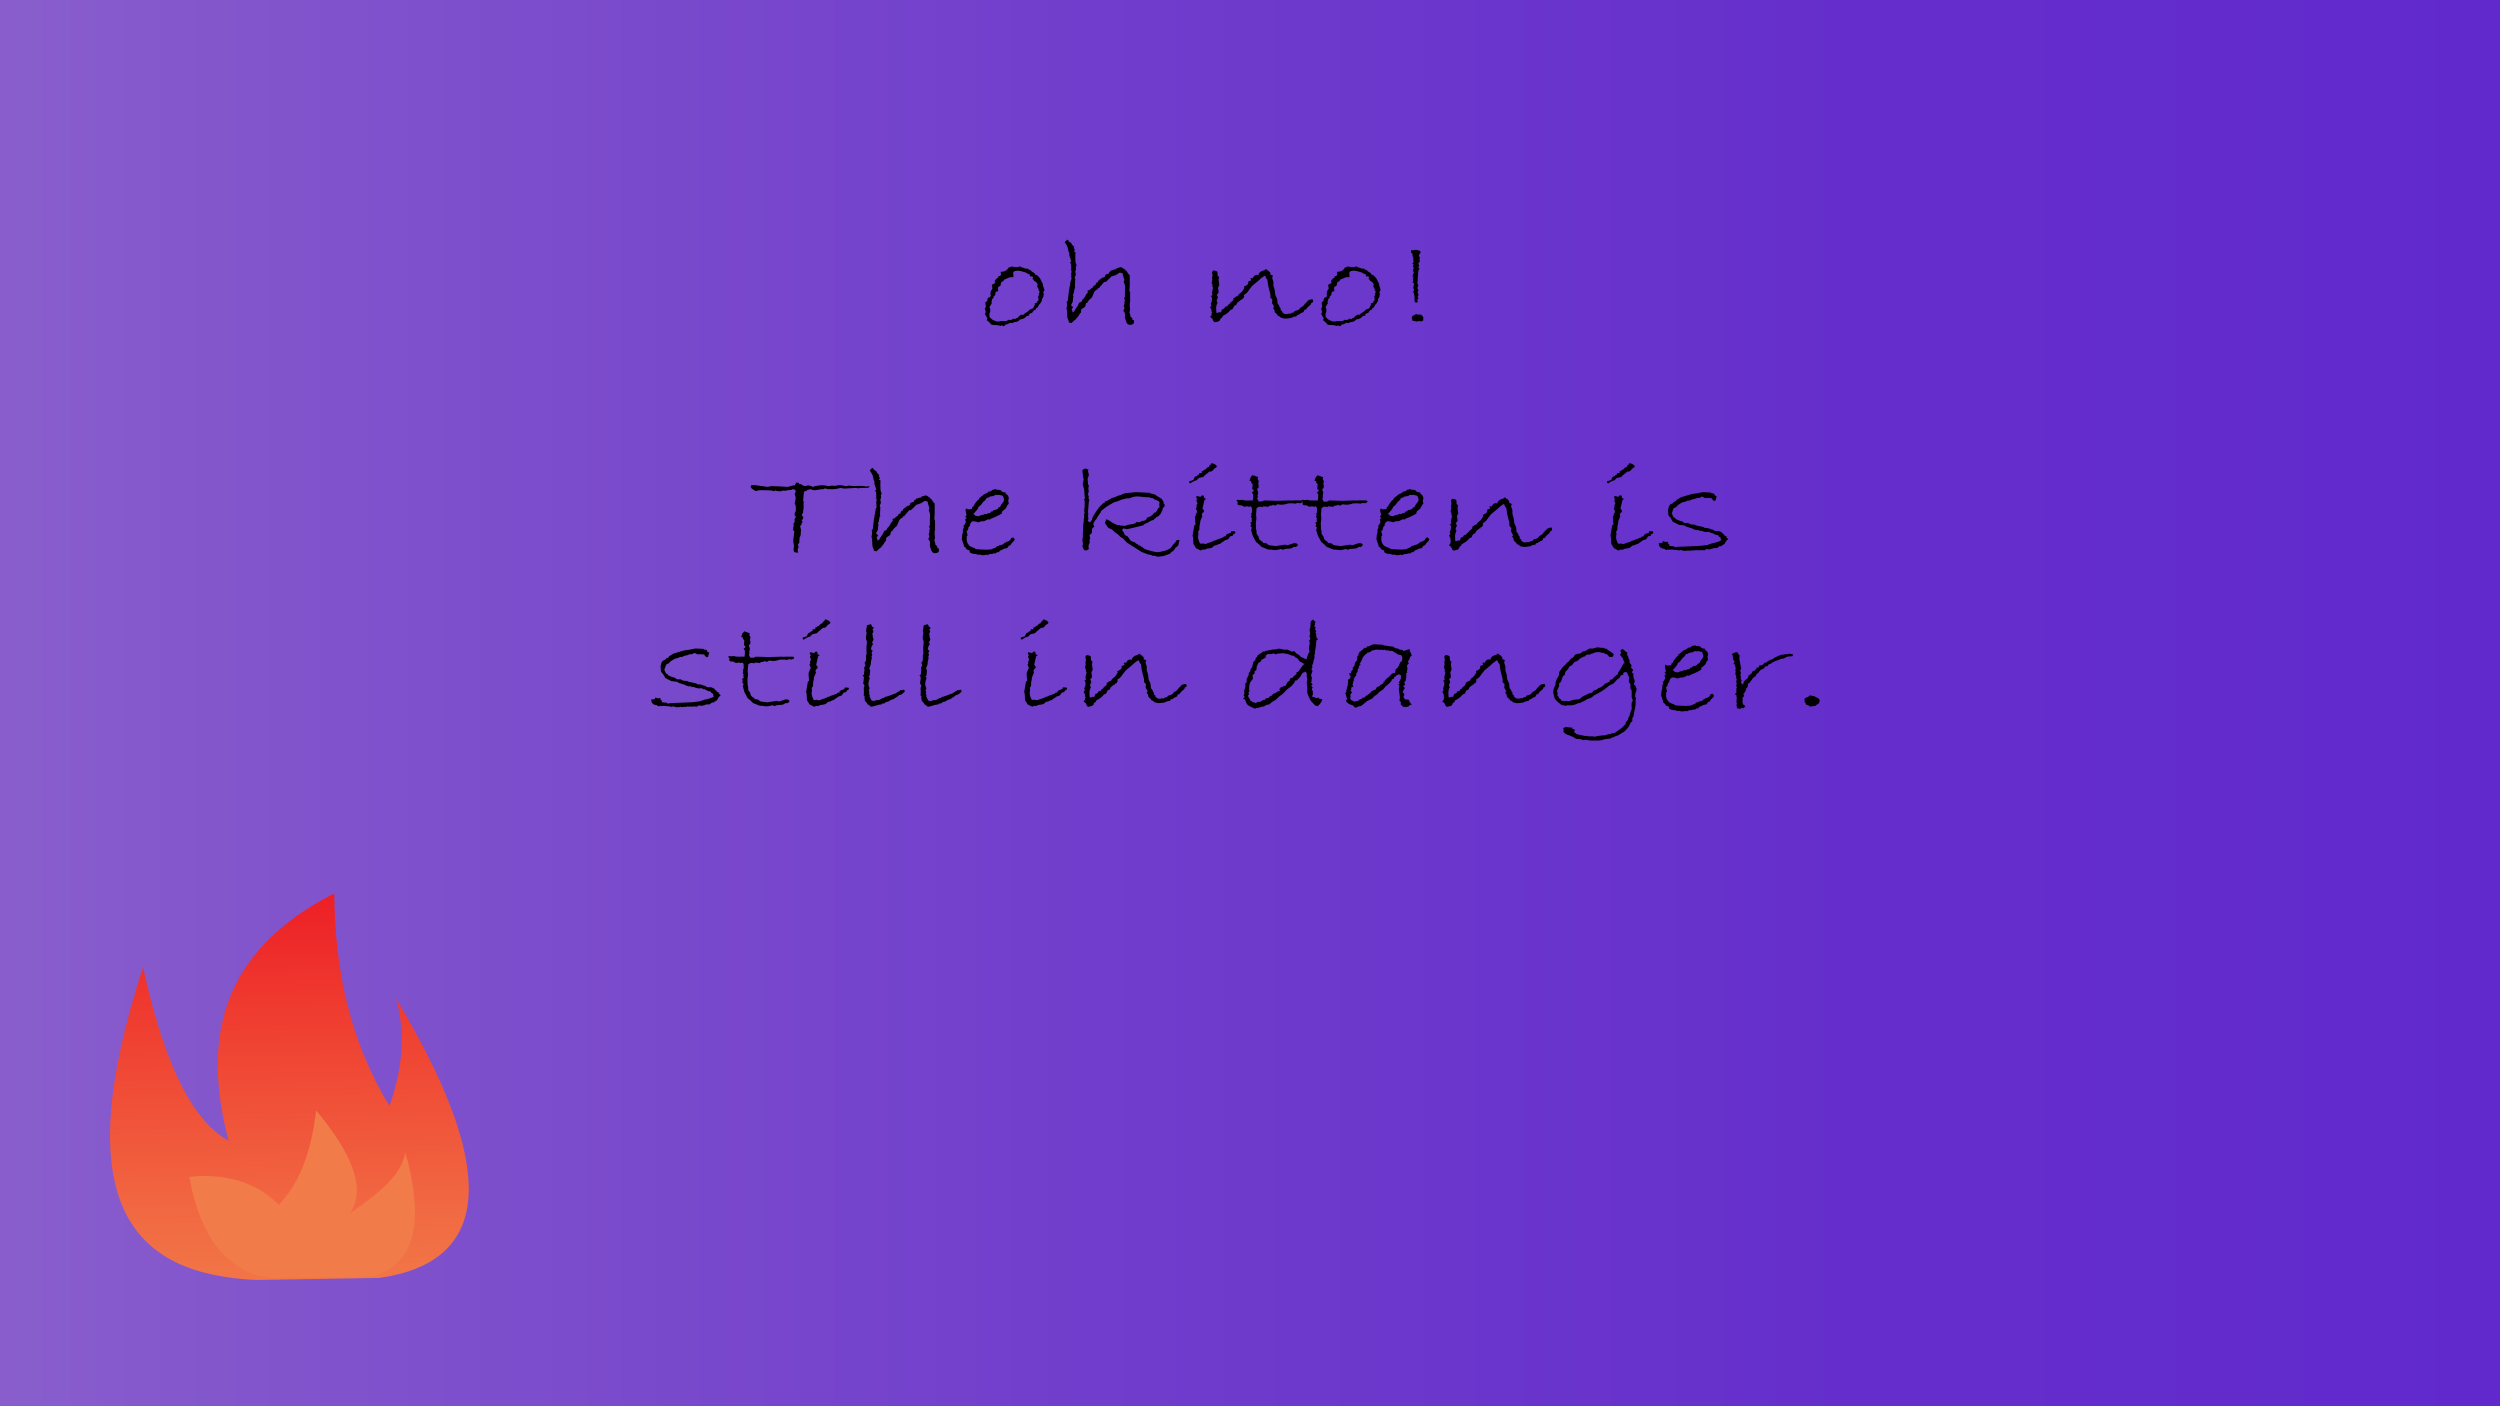 <svg xmlns="http://www.w3.org/2000/svg" xmlns:xlink="http://www.w3.org/1999/xlink" width="1920" height="1080" viewBox="0 0 1920 1080">
  <defs>
    <style>
      .cls-1 {
        fill: url(#linear-gradient);
      }

      .cls-2 {
        fill: url(#linear-gradient-2);
      }

      .cls-3 {
        fill: #f27c49;
      }
    </style>
    <linearGradient id="linear-gradient" y1="540" x2="1920" y2="540" gradientUnits="userSpaceOnUse">
      <stop offset="0" stop-color="#895ecc"/>
      <stop offset="0.1" stop-color="#8255cc"/>
      <stop offset="0.44" stop-color="#703dcc"/>
      <stop offset="0.74" stop-color="#652ecc"/>
      <stop offset="1" stop-color="#6129cc"/>
    </linearGradient>
    <linearGradient id="linear-gradient-2" x1="224.54" y1="1011.41" x2="218.13" y2="678.86" gradientUnits="userSpaceOnUse">
      <stop offset="0" stop-color="#f27c49"/>
      <stop offset="0.24" stop-color="#f16942"/>
      <stop offset="0.73" stop-color="#ef392f"/>
      <stop offset="1" stop-color="#ed1c24"/>
    </linearGradient>
  </defs>
  <g id="background">
    <rect class="cls-1" width="1920" height="1080"/>
    <g>
      <g>
        <path d="M802.15,222.71l-1,2.09.56.88-.49,2.35a4.25,4.25,0,0,1-1,1.56v1.17l-1.05,2-.84.88a9.36,9.36,0,0,0-1.4,2.54l-1,.29-.56,1.32-1.54.69-1.19,1.8-2.1.69-.21,1.32-1.82.48-1.72,1.57a5.25,5.25,0,0,1-1.89.68,10.15,10.15,0,0,0-2,.59c-.23,1-1.56,1.62-4,1.75a3,3,0,0,1-2,.74,5.18,5.18,0,0,1-1.12-.2,9.85,9.85,0,0,1-3.65,1.47l-1.12,1.22L769,249.8l-.42.59-2.1-.59-5-.34a16.75,16.75,0,0,0-3.71-3.56l.56-1.32-2-3.61.84-1.18-.84-2.73.84-1.56a9.74,9.74,0,0,0-.21-1.3,9.26,9.26,0,0,1-.21-1.34c0-.68.49-1.24,1.48-1.66v-.54a3.53,3.53,0,0,1,.84-2.19h.84a2.41,2.41,0,0,0,1-1.91l-.42-.68.42-1.51v-1a3,3,0,0,0,1.26-2.2l-.42-1.61a1.61,1.61,0,0,1,.42-1.17c1.44-.52,2.17-1,2.17-1.52a1.51,1.51,0,0,0-.56-1l1.4-1.71a2,2,0,0,1,.88-.63,5.07,5.07,0,0,0,.73-.35l-.28-1c1.5-.1,2.24-.64,2.24-1.61a4.37,4.37,0,0,0-.42-1.81q4.77,0,6.31-3.42h.91a3.16,3.16,0,0,1,1.4-.68,12.34,12.34,0,0,1,1.22.24,17.19,17.19,0,0,0,3.4.25l2.24-.69v.69a10.61,10.61,0,0,1,3.65,1.12h2c.46.65.91,1,1.33,1l.28-.1a10,10,0,0,0,3.29,2.49l.7,1.22,1.33.39,2.24,2.29,2.31,4.59v.93Zm-4.55,2.78c.56-.49.84-.9.84-1.22a1,1,0,0,0-.49-.71c-.33-.25-.49-.4-.49-.46h.84a2,2,0,0,0-1-1l.28-.29-1-1.61.28-2.2-1.33-1.56c-1-.46-1.54-.8-1.54-1v-.29c0-.26-.18-.43-.53-.52s-.52-.21-.52-.41v-.1a6.42,6.42,0,0,1,.63-1.27l-.91-.49-1.4-.09-.56-.74.56-.58-1.89-.68-1.41-.93-4.06-1.17-1.68-.25c-2.75,0-4.11.54-4.06,1.61l.21,3.32-2.87.1-4.49,1.9-.42,1.08-1.61.73-.7,2.88-1.4.69c-.28.09-.42.57-.42,1.41a4.81,4.81,0,0,0,.28,1.81l-1.75.68c-.37.13-.56.77-.56,1.91,0,.52-.44,1-1.33,1.51v1l-1.26,1.41v.88l-.42.64.28,1.36L759.85,236l.63,1.07v2.34l-.63,1.66.14,2.45,2.1,1.9a7.45,7.45,0,0,0,2.52,1.07l.42.49,1-.19.91.19,1.68-.49,3.43.1,1.62-.29.42-.68,1.47.09c1.49,0,2.24-.34,2.24-1l2,.39.42-.78,1.33-.1.7-1.12c1-.56,1.59-1,1.68-1.37h2.31l.7-1,2.46-1.51.91-.93a4.06,4.06,0,0,1,1.26-.83l2-.73a9.35,9.35,0,0,1,1.26-2.78l-.28-.88,2-.64-.28-.49c.56-.55,1.07-1,1.54-1.41h-.7c.37-.36.56-.65.56-.88a1.75,1.75,0,0,0-.21-.73,1.87,1.87,0,0,1-.21-.59,2.8,2.8,0,0,1,.42-1.37,2.82,2.82,0,0,0,.42-.92C798.16,225.75,798,225.59,797.6,225.49Z"/>
        <path d="M870.8,245.9a4.85,4.85,0,0,1,.14,1.27c0,1.53-1.05,2.29-3.15,2.29-1.4,0-2.36-.83-2.87-2.49l-1-3.07V243a8.72,8.72,0,0,0,.14-1.66,4.06,4.06,0,0,0-1.47-2.64l1-1.61-.56-2.39.56-1.17v-1.62l.35-1.41-.63-1.56.63-.93v-3.71l.14-4.79L863,216.31l.56-1.32-1.26-3.81V210l-2.32-.68-2.59,1.66a6.85,6.85,0,0,1-1.4.63l-2.45.73-4,4-1.61.29-3.58,4.1v.49h-1l-.42.88-1.54,1a4.18,4.18,0,0,0-1.33,1.9l-1.47,3.47-2.17,1.95a4.68,4.68,0,0,0-1,1.66l-1.4.93-.63,2.59-3,2-.28,2.78h-.56l-1,1.91-2.31,2.88A20.39,20.39,0,0,0,823,248.1l-.7-.2h-.91l-.42-.54L819.74,244l-.28-5.51-.42-1.61.42-2-.14-3.46.7-.2,1-8.49.42-1.62-.14-1.22.77-.29-.35-.68.63-3.52L823,214l-.42-1.46.42-.73-.42-.59.42-3.32-.7-.49.42-.68-.14-3.81-.91-1.71h.91v-.88l-1.33-4.1v-2l-.56-.93-.7-3.17a16,16,0,0,0-2.31-4.1l1.61-1.61-.28-.3c1.12,0,1.68.41,1.68,1.22l2,1.27.56,1.17a6.81,6.81,0,0,0,1.75,1.66l-.35.88.91,1.81-.91.88,1.33.73-.14,2.59.14,5,.84,2.54-.56,1.07.14,1.91-.56,1.61.42,2.49-1,2.49.56.68-.28,6.11.28.92-.56.49-.63,3.71-.7,1.08.56,1.22-.28.58-.28,3.32-1.4,2.89c1,.84,1.54,1.41,1.54,1.7L823,237.5a4,4,0,0,1,.7,2.39l1.33-.73.56-1.27,2.24-3.22,1-2.3q2.31-.48,2.31-2.1a9.63,9.63,0,0,0,2.11-2.39l.63-1.27a5.29,5.29,0,0,1,1.4-1.61l.14-1.32-.42-.29,1-.59.28.3,2.31-2c.75-.26,1.12-.66,1.12-1.22v-.39q1.89-.19,1.89-1.8l.42-.2V217l1.19-.19.14-1.32h1l-.14-.78h1v-.64a5,5,0,0,1,1.19-.49c.1,0,.14.07.14.2V214l.15-.87h.41c1.13,0,1.69-.64,1.69-1.91l1.75-1,.28.39a3.61,3.61,0,0,0,1.33-2l1-.29.42-.83,1.12-.1a4,4,0,0,1,1.61-.51,10.16,10.16,0,0,0,1.12-.17l-.28-.39a16.27,16.27,0,0,1,3.57-1.12,3.93,3.93,0,0,1,2.32,1.31c.7.07,1.05.36,1.05.88l1.26.74q0,.67,2.31,3.36v7.82l-.28,4.1.56,1v7.32l-.28,1.32v2.49l.28,2.1-.56,2.49c.37.26.65,1.25.84,3l1.4,1.22v1.22Z"/>
        <path d="M1008.51,231.3c.19.52-.39,1-1.75,1.56l.21.34c0,.33-.63,1-1.89,2.08s-1.89,1.86-1.89,2.42l-1.54.29c0,1.37-.91,2.16-2.59,2.39a.75.75,0,0,1-.7.59h-.28c-.14.55-.68.83-1.62.83l-.84,1.17-2,.29-1.68.78a4.29,4.29,0,0,1-.91.25l-3.15.39-1.12-.1-1.05.1-.42-.39-1.26-.1-1.61-1.42h-.7a1.23,1.23,0,0,1-.57-1.07c-1.54-1.17-2.31-2.08-2.31-2.74v-.78l-1-1.31v-.59l.7-.29-.56-1.42-1.05-1.81.21-2.68-1.47-1.61V226c-1.35-4.85-2-7.82-2-8.89v-.39a3.81,3.81,0,0,1-.28-1.12,1,1,0,0,1,.14-.59,5.24,5.24,0,0,1-1.68-2.78l-.7-.44-3,2.19-1.48,1.42-5,4.2-2,2.49a28.75,28.75,0,0,1-1.68,2.37,15.7,15.7,0,0,1-2.8,2.22l.42.93-1,1.9-1.12.1v.88h-.77L950,232.76a1.93,1.93,0,0,1-1.82,1.91,5.59,5.59,0,0,0-1.12,1.85,1.75,1.75,0,0,1-1.61,1.27l-.56.39a14.69,14.69,0,0,1-2.49,2.47,24.38,24.38,0,0,1-3.25,1.93,2.62,2.62,0,0,1-1.75,2l-.14.49a2.13,2.13,0,0,1-.71,1.29c-.42.41-1.56.77-3.43,1.1-.7-.07-1.24-.62-1.61-1.66a2.72,2.72,0,0,0-1.68-1.9l-.42-.64,1.12-1.27-.14-1.22.7-.49-.7-.88.14-1.22L929.36,236l1-1.32-.56-1.37a7.06,7.06,0,0,0,1-4.1v-.54q0-.24-.84-1.17c.75-.42,1.12-.83,1.12-1.22l-.28-1.56.84-3.81-.56-.73.14-1.57-.7-.92.56-3.18-.28-1.12.42-1.81-.42-2.59,1-1.31a13.77,13.77,0,0,1,2.84.73,1.47,1.47,0,0,1,.35.9,17.5,17.5,0,0,1,.1,2.27l1.19,1.32-.42,1.9.56,4.11-1,2.19.42,2.59v1.22l-1.33,1.47.91,2.1a8.27,8.27,0,0,0-1,2.73l.7,1.17a10,10,0,0,0-1.12,3.91l.14,3.61.42.49,1.75-.59h1.41l.77-2.19c1.07-.23,1.72-.6,2-1.13.14-.78.86-1.17,2.17-1.17a2,2,0,0,1,1-1.51c.37,0,.82-.47,1.33-1.42a10.42,10.42,0,0,0,2.31-2.1v-1.36h.14a2,2,0,0,0,1.3-.71,2.57,2.57,0,0,1,1.85-.71,3.78,3.78,0,0,1,1.27-1.81l2-1.71,1.82-2.78a3.92,3.92,0,0,1-.28-1q0-.3.42-.3c1.91-.88,2.87-1.74,2.87-2.58v-1.23c1.45-.39,2.17-.74,2.17-1.07a1.26,1.26,0,0,0-.21-.56,1.47,1.47,0,0,1-.21-.47c0-.32.19-.48.56-.48a2.62,2.62,0,0,1,1.12.29c.7-1.79,1.78-2.69,3.22-2.69a6.42,6.42,0,0,1,1.27.2,2.69,2.69,0,0,1,1.26-2.3c.18-.42,1.3-.92,3.36-1.51l.7-.78h.56a6.33,6.33,0,0,0,2,1.42l.28.68.7.19.28,1.91,1.89.78-.63,1.71L978,216.5v2.88l1,3.42.42,3.57,1.47,3.32.28,3.32.74,1a5.39,5.39,0,0,1,.95,2.22l.63.29V238l1.26,1-.28.74,1,.39v.49a5.45,5.45,0,0,0,4.48.19,2.32,2.32,0,0,0,.7.2,1.71,1.71,0,0,0,1.26-.78c1.36-.1,2-.36,2-.79v-.24c.14-.23,1.1-.55,2.88-1a7.33,7.33,0,0,1,1.47-1l-.14-.25a2.12,2.12,0,0,1,.52-.56,11.63,11.63,0,0,1,1.37-.88,4.24,4.24,0,0,0,1.33-1.05l.77-1.07c.6-.59,1.52-1.53,2.73-2.83l2-.69h1.33Z"/>
        <path d="M1060.28,222.71l-1,2.09.56.88-.49,2.35a4.55,4.55,0,0,1-1,1.56v1.17l-1,2-.85.88a9.66,9.66,0,0,0-1.4,2.54l-1,.29-.56,1.32-1.54.69-1.19,1.8-2.1.69-.21,1.32-1.82.48-1.72,1.57a5.17,5.17,0,0,1-1.89.68,10.39,10.39,0,0,0-2,.59c-.23,1-1.56,1.62-4,1.75a3,3,0,0,1-2,.74,5.28,5.28,0,0,1-1.12-.2,9.87,9.87,0,0,1-3.64,1.47l-1.12,1.22-1.89-.79-.42.59-2.11-.59-5-.34a16.75,16.75,0,0,0-3.71-3.56l.56-1.32-2-3.61.84-1.18-.84-2.73.84-1.56a9.74,9.74,0,0,0-.21-1.3,9.26,9.26,0,0,1-.21-1.34c0-.68.49-1.24,1.47-1.66v-.54a3.53,3.53,0,0,1,.84-2.19h.84a2.41,2.41,0,0,0,1-1.91l-.42-.68.42-1.51v-1a3,3,0,0,0,1.26-2.2l-.42-1.61a1.61,1.61,0,0,1,.42-1.17c1.45-.52,2.17-1,2.17-1.52a1.47,1.47,0,0,0-.56-1l1.4-1.71a2,2,0,0,1,.88-.63,5.07,5.07,0,0,0,.73-.35l-.28-1c1.5-.1,2.25-.64,2.25-1.61a4.37,4.37,0,0,0-.42-1.81q4.75,0,6.3-3.42h.91a3.16,3.16,0,0,1,1.4-.68q.14,0,1.23.24a17,17,0,0,0,3.39.25l2.25-.69v.69a10.56,10.56,0,0,1,3.64,1.12h2c.47.65.91,1,1.33,1l.28-.1a10,10,0,0,0,3.29,2.49l.7,1.22,1.33.39,2.25,2.29,2.31,4.59v.93Zm-4.56,2.78c.57-.49.85-.9.85-1.22a1,1,0,0,0-.49-.71c-.33-.25-.5-.4-.5-.46h.84a2,2,0,0,0-1-1l.28-.29-1-1.61.28-2.2-1.33-1.56c-1-.46-1.54-.8-1.54-1v-.29c0-.26-.17-.43-.52-.52s-.53-.21-.53-.41v-.1a6.42,6.42,0,0,1,.63-1.27l-.91-.49-1.4-.09-.56-.74.56-.58-1.89-.68-1.4-.93-4.06-1.17-1.69-.25c-2.75,0-4.11.54-4.06,1.61l.21,3.32-2.87.1-4.48,1.9-.42,1.08-1.61.73-.7,2.88-1.41.69c-.28.09-.42.57-.42,1.41a5,5,0,0,0,.28,1.81l-1.75.68c-.37.13-.56.77-.56,1.91,0,.52-.44,1-1.33,1.51v1l-1.26,1.41v.88l-.42.64.28,1.36L1018,236l.63,1.07v2.34l-.63,1.66.14,2.45,2.1,1.9a7.45,7.45,0,0,0,2.52,1.07l.42.49,1-.19.91.19,1.69-.49,3.43.1,1.61-.29.42-.68,1.47.09c1.49,0,2.24-.34,2.24-1l2,.39.42-.78,1.33-.1.7-1.12c1-.56,1.59-1,1.69-1.37h2.31l.7-1,2.45-1.51.91-.93a4.06,4.06,0,0,1,1.26-.83l2-.73a9.61,9.61,0,0,1,1.26-2.78l-.28-.88,2-.64-.28-.49c.56-.55,1.08-1,1.54-1.41h-.7c.38-.36.57-.65.57-.88a1.79,1.79,0,0,0-.22-.73,1.87,1.87,0,0,1-.21-.59,2.72,2.72,0,0,1,.43-1.37,3.08,3.08,0,0,0,.42-.92C1056.29,225.75,1056.1,225.59,1055.72,225.49Z"/>
        <path d="M1091.17,193.8l-.56.68a2.77,2.77,0,0,1-1,1.42l1,2.68-.7.88.56.44-.28.78.42.59q-1.26.15-1.26.93a13.83,13.83,0,0,0,.56,1.9l-.7,1.37,1,.93a3.92,3.92,0,0,0-1,2.29l-.63,9.28.77.93-.77,2.29.77,2.1-.77,1.27.77,1-.14,1.07.14.73-.77.2a3.22,3.22,0,0,1,.63,1.8c0,.53-.45.82-1.33.88.65.49,1,.9,1,1.22,0,.59-.42.88-1.26.88s-1.26-.7-1.26-2.1v-2.19a22.93,22.93,0,0,0-1-4.2l.7-1.27-.7-1.42.7-3.61-1.27-.49.57-1.22-.29-1.27v-.93l.57-.19-.85-1.42.28-.68v-.2a2.82,2.82,0,0,1,.85-1.61l-.56-.88v-1.41l-.57-.2,1.13-.78-.85-1.61.57-1.52-1-.88,1-.83-.28-1.46.28-1a1.23,1.23,0,0,1-.43-.78,2.72,2.72,0,0,1,.43-1l-.85-.2v-2.1l-1.12-.88.14-2,1.55.2,2-.39,3.15.78Zm2.17,52.1-1.75,1-2-.4-1.75.49-1.4-.49H1085l-.84-2.19.56-1.52,1.13-.78h.35a1.07,1.07,0,0,0,.59-.32c.26-.21.48-.38.67-.51a16.18,16.18,0,0,0,2.59.64h.14q0-.11-.42-.39h.28a9,9,0,0,1,1.68.48,7.66,7.66,0,0,1,1.61,2.4.51.51,0,0,0-.42.49A2.56,2.56,0,0,0,1093.34,245.9Z"/>
      </g>
      <g>
        <path d="M667.92,373.45l-.7,1.07-1.82.19h-4.34l-2,.35-1.68-.35-8.9.54-3-.54a22.94,22.94,0,0,1-5.32,1h-4.28l-2.59-.68c0,.32-.35.55-1,.68a18.54,18.54,0,0,0-3.82.39,16.9,16.9,0,0,1-3.46.39l-2.88-.78-2.45.78-.28.64h-1.26l-.77,1-.56,6.5.56.92-.28,1.08.14,2.88-.42,2.93v.88a1.15,1.15,0,0,1-.39.95,2.83,2.83,0,0,0-.59,1.59l1.12,1.27-.28,1.61-1,.49a2.6,2.6,0,0,0,.84,1.51l-.84,1v1.12L614.48,404l.7,2.83L614.9,411l-1,2.58a1.29,1.29,0,0,1,.28.59,1.21,1.21,0,0,1-.25.66.72.72,0,0,0-.07.73,1.45,1.45,0,0,1,.18.61,3.62,3.62,0,0,1-.7,1.3c-.47.66-.63,1.08-.49,1.24s.21.59.49,1.56a4.83,4.83,0,0,0-.7,2,13.29,13.29,0,0,0,.28,2.2,7.61,7.61,0,0,1-1.51-.14,5.82,5.82,0,0,0-.8-.15c-.75,0-1.13-1-1.13-2.88l.28-1.52a14.31,14.31,0,0,0-.28-2.39,15,15,0,0,1-.27-2.29l.84-7a7.48,7.48,0,0,1-1.12-1.47c0-.36.23-.67.7-.93a1.29,1.29,0,0,1-.57-.88c0-.19.28-.39.85-.58a3.52,3.52,0,0,1-.57-1.32,3.28,3.28,0,0,1,.5-1.44,4.89,4.89,0,0,0,.49-1l-.14-1.61a8.94,8.94,0,0,1,1.33-2.2c-.8,0-1.19-.44-1.19-1.32,0-1.53.28-2.39.84-2.59v-4.1l-.84-2,.84-4.2-.84-3,.84-2.34a2.08,2.08,0,0,0-3.3-.88l-2,.15a6.31,6.31,0,0,0-2.24.53l-1.75-.09-1.68.09v.35h-1.19a9.69,9.69,0,0,1-3.85-.64l-.29.64-3-.64-8.33-.19-3.29.68q-3.72-2.25-3.72-3a9.87,9.87,0,0,1,.56-1.61h2.31l10.16,1.42,2.45-.59,6.73.2,6.3.39,4.21-1.13h1.12l1.19-2.29,2,.44.42,1,.91-.29a8.77,8.77,0,0,0,3.29,1.71l2.31-.54a6.31,6.31,0,0,1,4,1.32l.84-.78,5.32-.73,3.29.19a8.52,8.52,0,0,0,2.59.44h.7a9,9,0,0,1,2.18-.34l2,.24a.9.9,0,0,0,.84-.34l2.87-.29,3.29.54a2.46,2.46,0,0,0,2,.17,9.44,9.44,0,0,1,1.71-.32l2.6.34,7.14-.1,3.15.4Z"/>
        <path d="M721,421.25a4.85,4.85,0,0,1,.14,1.27c0,1.53-1,2.29-3.15,2.29-1.4,0-2.36-.83-2.87-2.49l-1-3.07v-.93a8.8,8.8,0,0,0,.13-1.66,4.06,4.06,0,0,0-1.47-2.64l1-1.61-.56-2.39.56-1.17v-1.62l.36-1.41-.64-1.56.64-.93v-3.71l.13-4.79-1-3.17.56-1.32-1.26-3.81v-1.22l-2.31-.68-2.59,1.66a6.85,6.85,0,0,1-1.4.63l-2.45.73-4,4-1.62.29-3.57,4.1v.49h-1l-.42.88-1.54,1a4.18,4.18,0,0,0-1.33,1.9l-1.47,3.47-2.17,1.95a4.68,4.68,0,0,0-1,1.66l-1.4.93-.64,2.59-3,2-.28,2.78h-.56l-1,1.9-2.31,2.89a20.39,20.39,0,0,0-3.29,2.93l-.7-.2h-.91l-.42-.54L670,419.34l-.28-5.51-.43-1.62.43-2-.14-3.46.7-.2,1-8.5.42-1.61-.14-1.22.77-.29-.35-.68.63-3.52.7-1.42-.42-1.46.42-.73-.42-.59.42-3.32-.7-.49L673,382l-.14-3.81-.91-1.71h.91v-.88l-1.33-4.1v-2l-.56-.93-.7-3.17a15.74,15.74,0,0,0-2.32-4.1l1.62-1.62-.29-.29c1.13,0,1.69.41,1.69,1.22l2,1.27.56,1.17a6.63,6.63,0,0,0,1.75,1.66l-.35.88.91,1.81-.91.88,1.33.73-.14,2.59.14,5,.84,2.54-.56,1.07.14,1.91-.56,1.61.42,2.49-1,2.49.56.68-.28,6.11.28.92-.56.49-.63,3.71-.7,1.08.56,1.22-.28.58-.28,3.32-1.4,2.88c1,.85,1.54,1.42,1.54,1.71l-1.12,1.42a4,4,0,0,1,.7,2.39l1.33-.73.56-1.27,2.24-3.22,1-2.3q2.31-.48,2.31-2.1a9.71,9.71,0,0,0,2.1-2.39l.63-1.27a5.51,5.51,0,0,1,1.41-1.61l.14-1.32-.42-.29,1-.59.28.3,2.31-2c.74-.26,1.12-.66,1.12-1.22v-.39q1.89-.19,1.89-1.8l.42-.2v-.49l1.19-.19.14-1.32h1l-.14-.78h1v-.64a5,5,0,0,1,1.19-.49c.1,0,.14.07.14.2v.19l.14-.87h.42c1.12,0,1.69-.64,1.69-1.91l1.75-1,.28.4a3.64,3.64,0,0,0,1.33-2l1-.29.42-.83,1.12-.1a4,4,0,0,1,1.61-.51,10.66,10.66,0,0,0,1.12-.17l-.28-.39a16.27,16.27,0,0,1,3.57-1.12,3.84,3.84,0,0,1,2.31,1.31c.71.07,1,.36,1,.88l1.27.74q0,.68,2.31,3.36v7.82l-.28,4.1.56,1V407l-.28,1.32v2.49l.28,2.1-.56,2.49c.37.26.65,1.25.84,3l1.4,1.22v1.22Z"/>
        <path d="M778.25,412.85c.7.75,1,1.3,1,1.66s-.43.81-1.3,1.66a9.85,9.85,0,0,0-2,2.69l-1,.09-1.54,2.1-1.76.2-3.85,1.8-.7,1.08-1.19-.1-1.26,1h-2l-.42.48-1-.09a4.17,4.17,0,0,0-2.73,1l-.92-.48a8.07,8.07,0,0,1-2.38.48,5.93,5.93,0,0,1-2.59-.48,15.64,15.64,0,0,1-1.89.09l-.84-.49c-2.57-.09-4.3-.6-5.18-1.51v-1.22l-2.32-.88-.56-1a4.64,4.64,0,0,0-1.54-1.27v-.78l-1.61-4.74.28-3.37.56-1.9v-2.1l.77-1.81-.28-1.32a2,2,0,0,0,1-1.1,5.25,5.25,0,0,1,.84-1.49,21.29,21.29,0,0,1-.56-2.49l1.26-.73-1.26-1c.66-.74,1-1.22,1-1.41l-.7-3a5.47,5.47,0,0,1,.42-2.1,2.55,2.55,0,0,0,1.89.88,21.86,21.86,0,0,0,2.74-.39,1.49,1.49,0,0,1-.14-.69c0-.45.37-.86,1.12-1.22a17,17,0,0,1,3.15-4.59,2.2,2.2,0,0,0,1.33-2h.7l.7-1,.84-.25a4.24,4.24,0,0,1,1.47-1.46,9.48,9.48,0,0,0,3.86-2.3,4.2,4.2,0,0,0,1.19.1c.14,0,.51-.37,1.12-1.12,1.63-.39,2.49-.59,2.59-.59a1.88,1.88,0,0,1,1.26.59l1.33-.2.7.39h.84a2.88,2.88,0,0,0,2.87,1.61h.42a1.68,1.68,0,0,0,.91,1l-.63.19c1.64.56,2.46,1.84,2.46,3.86l-.43,1.12.43,2.79-.71.44-1.61,3L769.49,393l-.14,1.41a48.68,48.68,0,0,1-8.4,4,.94.94,0,0,1-.91.58,6.08,6.08,0,0,1-1.12-.19l-3.16,1.51h-1.89l-2.73.88-1.19-.49a15.37,15.37,0,0,0-2.94-.39,4.22,4.22,0,0,0-2.17,3.66l-1,.83a8,8,0,0,1-.7,2.59l-.77.29.77,3.62-.77.48.14,1.13-.14,1.36a13.12,13.12,0,0,0,.35,1.86c.24,1,.61,1.6,1.12,1.76-.23.45.23,1,1.37,1.66A12.18,12.18,0,0,0,748.9,421v.58l3.71.39,5.32.2,3.58-.3a17.88,17.88,0,0,1,3.15-1.31l1.12-1.18h1.33l.14-.48a15.71,15.71,0,0,0,3.4-1,.7.7,0,0,0,.31-.51,1.45,1.45,0,0,1,1.26-.58l.42-.64c2.11-.23,3.41-1.19,3.93-2.88A3.37,3.37,0,0,1,778.25,412.85Zm-11.77-22.8a4.65,4.65,0,0,0,1.89-1.22l.42-1.18a18.32,18.32,0,0,0,2-2.61,3,3,0,0,0,.28-1.39,8.46,8.46,0,0,0-1-2.93l-2.87-.68a10.92,10.92,0,0,1-1.47.19l-.84-.19a1.49,1.49,0,0,0-1.47.88,15.65,15.65,0,0,0-3.85.73l-.42.68a1.9,1.9,0,0,0-.57-.1,1.2,1.2,0,0,0-.7.2l-.28.22a1.16,1.16,0,0,0-.24.32l-.21.41-.21.44a4,4,0,0,1-.88.86l-1.05.87-2,2.69-1,.64a2,2,0,0,0-.77,1.26q-.29,1-3.78,4.69l1,.39.49.83,2.38.49a15.09,15.09,0,0,1,4.34-1.32l.42-.58a5.19,5.19,0,0,0,1.12.19,2,2,0,0,0,1.34-.58l1.68-.2,1.05-1.22h1l.7-1.07a6,6,0,0,0,3.57-1.22Z"/>
        <path d="M906.08,415.24l-.77,1.08a4.41,4.41,0,0,1-1.12,3.32c-1.17.68-1.75,1.22-1.75,1.61-.28.45-.7,1.06-1.26,1.8l-1.26.74a3.21,3.21,0,0,0-1.19,1.36L894,426.91a33,33,0,0,1-5,.64l-2.17-.74h-1.68l-1.47-.78-1.54-.09L876.94,424l-11.48-7.27-2.88-3.13-2.31-1.42A12,12,0,0,0,858,410a14.44,14.44,0,0,1-2.73-2.22,8.61,8.61,0,0,0-3.92-2.18l-2.74-3.81a25.78,25.78,0,0,1,1.06-3.07l2.73,1.32,1.54,1.17a39.82,39.82,0,0,0,4.34,2.1h1.82l.77.49a7.24,7.24,0,0,1,1.4-.1,5.09,5.09,0,0,1,1.62.29,14,14,0,0,1,4-1.19q2.49-.42,4-.81l.7-1h3.22c0-.29.33-.53.84-.7a8.6,8.6,0,0,1,.84-.27h.42a3.09,3.09,0,0,0,3-2.44,27.28,27.28,0,0,0,2.59-1l.91-.63a10.52,10.52,0,0,0,2-2.2h.28q1.4,0,2.87-3.71h.7l.28-.74-.28-1.66.28-1.7c0-.75-1.37-1.58-4.13-2.49a2.13,2.13,0,0,0-1.89-.93h-.42l-.84-.49q-3-.15-6.2-.46c-2.13-.22-3.4-.32-3.82-.32a14.59,14.59,0,0,0-5.74,1.46,24.85,24.85,0,0,0-3.78.3l.21.19a13.31,13.31,0,0,0-1.62.29,15.35,15.35,0,0,0-1.5.47c-.49.18-1,.41-1.68.68a10.93,10.93,0,0,1-1.72.61l-1.82.49-5,2.88-5,3.81v.68l-2.38,3.32-1.19,2.2q-2.31,2.64-2.31,4.1a1.82,1.82,0,0,0,.63,1.27,1.05,1.05,0,0,1-.77,1.12,2.94,2.94,0,0,0-1,2.1l.14.88a3,3,0,0,1-.42,1.52,6.47,6.47,0,0,0-1.61,1.71l.63,1.8-.63,2.1.35,1.52a4.9,4.9,0,0,0-1.05,3.07v.59a2.86,2.86,0,0,1,.28.73c0,.78-.87,1.33-2.6,1.66a2.51,2.51,0,0,1-1.82-1.9l-.56-1.27.42-1.71L831.2,414l.42-.88v-3.81l.14-1.31v-1.18a34.87,34.87,0,0,1,.28-4.63c.19-1.34.28-2,.28-2.06v-1.61l.28-.92v-2.79l.42-1.07-.42-1.42.42-3.42v-4.1l-.42-1.36.7-.93-.28-1.08-.42-5.71-1-3.32v-.78l.7-3.71-.56-1.61-.14-2.49a12,12,0,0,1-.28-1.91c0-1.33,1.1-2,3.3-2l.42.73.84-.34-.28,1.61.7,2.83-1,3,.28,3.91.7,1.61-.42,1.56.28,2.74-.56,2.1.7,2-.42.68.7,1.42-.42,2.49-.56,7.08a9.46,9.46,0,0,1,.28,1.51l-.28,1.42.28,1.9a3.37,3.37,0,0,1-.56,1.91,6.25,6.25,0,0,0,2,1l1.68-2.49-.14-.49q0-.58,2.76-4.9a28.57,28.57,0,0,1,6-6.91c.66-.1,1-.26,1-.49a.65.65,0,0,0-.27-.44,29.56,29.56,0,0,0,4-1.83,8.38,8.38,0,0,1,1-.68,9.14,9.14,0,0,1,1.19-.54,5.85,5.85,0,0,1,1.19-.34,2.63,2.63,0,0,0,1-.37,11.65,11.65,0,0,1,1.44-.66,25.48,25.48,0,0,1,3-.85q1.2-1.17,5.89-1.61l5.53-.49,10.09.49,1.54.63a10.75,10.75,0,0,0,2.45.49,57.37,57.37,0,0,0,5.6,3.56c0-.09-.14-.29-.42-.58l2,3.22-.36.78a2.21,2.21,0,0,1,1.06,1.61c0,.52-.54,1.26-1.62,2.2v.88l-1.54,3.42-2.17,2.19-1,.1a3.12,3.12,0,0,1-1.15,1.27,3.34,3.34,0,0,0-1.16,1.22,4.39,4.39,0,0,0-2.87,1.12c-.89.2-1.43.56-1.61,1.08a6,6,0,0,0-3.29,1.51.76.76,0,0,0,.41-.09h.21q0,.39-13.37,3.41a6.84,6.84,0,0,0-2.17-.53,1,1,0,0,0-1.13,1.12v.19l-.14.49,1.12.93.49,1.47c.19.68,1,1.25,2.39,1.7l2.45,3.42,3.71,1.61.14.49,1.61.59.56,1,.84-.09,4.35,3,5.32,1.52,3.29.68,2.73-.19,1.26-.39a15.87,15.87,0,0,0,4.35-1.23,16.91,16.91,0,0,0,2.24-1.07l2.59-3.42,1-.93a6.35,6.35,0,0,0,1.26-1.95,6.22,6.22,0,0,1,1.12-.19A1.48,1.48,0,0,1,906.08,415.24Z"/>
        <path d="M934.59,358.36a4.76,4.76,0,0,1-2.45,1.66v.63l-1.26,1a1.76,1.76,0,0,1-1.12.58A2.79,2.79,0,0,1,929,362l-3.85,3.22-1,1.08-3.44.73L919,368.86l-1.61.48a15.67,15.67,0,0,0-3.15,1.91l-.84-.39-.14-1.22,3.29-1c.47-1.63,1.06-2.55,1.79-2.76s1.08-.35,1.08-.41v-.39l.7-.3.28.1.35-.73h.56l-.56-.88H923v-1.42l1-.19.7-.78,1.12-.3,1-1.31a.91.91,0,0,0,.84-.59h.84l.14-1a3.43,3.43,0,0,0,1.75-2C932.75,356.14,934.13,357.06,934.59,358.36Zm14.22,50.29-.28,1-1.33.68-.56,1.22-2,.39a4.93,4.93,0,0,1-2,2.49l-1.75.44L939.36,416a12,12,0,0,0-2.45,1.81h-1a4.76,4.76,0,0,1-3.15,1.12c-1,.88-1.61,1.4-1.75,1.57a9.42,9.42,0,0,1-2.7.7c-1.09.15-1.78.26-2.06.32l-.56.59h-2.31l-1.27.68L918.55,421l-2-3.23-.28-5.17-.42-1,1.4-8.2.91-.49-.42-5.13a3.92,3.92,0,0,1,.39-1.73,12.49,12.49,0,0,0,.73-2.22l.56-.25a4.83,4.83,0,0,0-1-2.78l.56-1.32v-1.85l.7-.64a9.53,9.53,0,0,0-.49-1.59,7.44,7.44,0,0,1-.35-1c0-.52.19-.78.56-.78a.48.48,0,0,0,.28.1,5.9,5.9,0,0,1-1-2c0-.49.33-.73,1-.73a3.24,3.24,0,0,1,1,.26,3,3,0,0,0,1.09.27,3.18,3.18,0,0,0,.7-.19c0-.55.32-.83,1-.83s.87.07.94.22a13.23,13.23,0,0,1,.39,1.88l1.54.49L925,384.14l-1.47,6.4,1.19,1.61a2.24,2.24,0,0,1-1.33,1.9l-.42,1.27.42,1.12-1.68,4.1.13.49-.7,3.32v2.4l-1,1.61.28,1.36-.28,2.3a7.87,7.87,0,0,0,1.19,4.49l-.14.54,1.27.58,1.47-.29,1.68.49,2-.68a7.87,7.87,0,0,1,2.45-.74l1-.68.28.29.84-.78,1.47-.29a10.33,10.33,0,0,1,3.58-1.32,2.86,2.86,0,0,1,2-.78l.84-.93,1.61-.1-.35-1.07H942l.28-.54,3-1.07.28-1.22,2.73.1A3.21,3.21,0,0,1,948.81,408.65Z"/>
        <path d="M971,384.33l9.87.3,9.46-.3,2.31.1,1-.1h5.19c1,0,1.47.3,1.47.88s-.77,1.13-2.31,1.32a3,3,0,0,0-1.2-.19,3.62,3.62,0,0,0-1.82.48l-2-.29-3.85.1a14.81,14.81,0,0,1-5.32,1l-2.74-.34-1.4.93h-1.33v-.59l-2.45.79h-1.26l-.42.87a33.23,33.23,0,0,0-4.2-.39.75.75,0,0,1-.7.59,1.73,1.73,0,0,1-.84-.39l-2,.19-1.4,1-.42,4.88.28,2.93-.42,3.76.14,4.2.42,2v1.81l1.68,2.49v.44q0,1.71,2.88,3.27l.42.83,2.59.39,1.89,1.42,5.32.68,7-1.12,2,.44,5-1.61,1.89.19c.66.46,1,.88,1,1.27s-.6,1-1.82,1.61l-1-.29-2.24,1.32-4.76.39-1.61.68-1.68-.68a14.61,14.61,0,0,1-5,.88l-2.87-.39H974l-5.18-2.1-2.46-2.4-1.68-1.31-2.59-4.79L960.86,407l.63-1.81-1.19-1,.56-1.13-.56-1.8,1.47-.79-.63-.92.35-1.17-.63-1.32.28-1.91-.28-1,.63-.3v-3.61c-.28-.88-.68-1.32-1.19-1.32a1.08,1.08,0,0,0-.84.39l-1.61-.49-2.24.39-2.32-1.17H952.1q-1.68,0-1.68-1.32l.14-1.51-1-.49.56-.88,2.11.2,1.61-.2,2.31.49h6l.28-2.29v-2.3l-1-1.71,1.12-.58a2.51,2.51,0,0,0,.28-.74c0-.42-.37-.78-1.12-1.07l.28-3.91-1.19-1.22.28-.88c-.93-.13-1.4-.39-1.4-.78l1-2.63a8.1,8.1,0,0,0,1.33-1.37c2.85,1,4.27,1.55,4.27,1.71v.1l-.56,1a4.41,4.41,0,0,1,1,2.2v.29a3.07,3.07,0,0,0-.42,1.42.92.92,0,0,0,.42.78l-.14.83.14,1.07-1.26,1.42.84,2.49-.56,3,.56.58-.84.88,1.12,2.49h2.6Z"/>
        <path d="M1020.89,384.33l9.88.3,9.45-.3,2.32.1,1-.1h5.18c1,0,1.47.3,1.47.88s-.77,1.13-2.31,1.32a2.92,2.92,0,0,0-1.19-.19,3.59,3.59,0,0,0-1.82.48l-2-.29-3.86.1a14.77,14.77,0,0,1-5.32,1l-2.73-.34-1.4.93h-1.33v-.59l-2.46.79h-1.26l-.42.87a32.82,32.82,0,0,0-4.2-.39c-.14.39-.37.59-.7.59a1.73,1.73,0,0,1-.84-.39l-2,.19-1.4,1-.42,4.88.28,2.93-.42,3.76.14,4.2.42,2v1.81l1.68,2.49v.44c0,1.14,1,2.23,2.87,3.27l.42.83,2.59.39,1.89,1.42,5.33.68,7-1.12,2,.44,5-1.61,1.89.19c.65.46,1,.88,1,1.27s-.61,1-1.82,1.61l-1-.29-2.25,1.32-4.76.39-1.61.68-1.68-.68a14.6,14.6,0,0,1-5,.88l-2.88-.39h-1.54l-5.18-2.1-2.45-2.4-1.68-1.31-2.6-4.79L1010.8,407l.63-1.81-1.19-1,.56-1.13-.56-1.8,1.47-.79-.63-.92.35-1.17-.63-1.32.28-1.91-.28-1,.63-.3v-3.61c-.28-.88-.67-1.32-1.19-1.32a1.11,1.11,0,0,0-.84.39l-1.61-.49-2.24.39-2.31-1.17h-1.19q-1.68,0-1.68-1.32l.14-1.51-1-.49.56-.88,2.1.2,1.61-.2,2.31.49h6l.29-2.29v-2.3l-1-1.71,1.12-.58a2.51,2.51,0,0,0,.28-.74c0-.42-.37-.78-1.12-1.07l.28-3.91-1.19-1.22.28-.88c-.93-.13-1.4-.39-1.4-.78l1-2.63A7.67,7.67,0,0,0,1012,365c2.85,1,4.28,1.55,4.28,1.71v.1l-.56,1a4.51,4.51,0,0,1,1,2.2v.29a3.07,3.07,0,0,0-.42,1.42.92.92,0,0,0,.42.78l-.14.83.14,1.07-1.26,1.42.84,2.49-.56,3,.56.58-.84.88,1.12,2.49h2.59Z"/>
        <path d="M1096.61,412.85c.7.75,1.05,1.3,1.05,1.66s-.43.81-1.29,1.66a9.9,9.9,0,0,0-2,2.69l-1,.09-1.54,2.1-1.75.2-3.86,1.8-.7,1.08-1.19-.1-1.26,1h-2l-.42.48-1-.09a4.17,4.17,0,0,0-2.73,1l-.91-.48a8.13,8.13,0,0,1-2.38.48,6,6,0,0,1-2.6-.48,15.42,15.42,0,0,1-1.89.09l-.84-.49c-2.57-.09-4.29-.6-5.18-1.51v-1.22l-2.31-.88-.56-1a4.76,4.76,0,0,0-1.54-1.27v-.78l-1.61-4.74.27-3.37.57-1.9v-2.1l.77-1.81-.28-1.32a2,2,0,0,0,1-1.1,5.25,5.25,0,0,1,.84-1.49,17.83,17.83,0,0,1-.56-2.49l1.26-.73-1.26-1c.65-.74,1-1.22,1-1.41l-.7-3a5.47,5.47,0,0,1,.42-2.1,2.55,2.55,0,0,0,1.89.88,22.06,22.06,0,0,0,2.73-.39,1.63,1.63,0,0,1-.14-.69c0-.45.37-.86,1.12-1.22a17.42,17.42,0,0,1,3.15-4.59,2.2,2.2,0,0,0,1.33-2h.7l.7-1,.85-.25a4.07,4.07,0,0,1,1.47-1.46,9.52,9.52,0,0,0,3.85-2.3,4.25,4.25,0,0,0,1.19.1c.14,0,.51-.37,1.12-1.12,1.63-.39,2.5-.59,2.59-.59a1.88,1.88,0,0,1,1.26.59l1.33-.2.7.39h.84a2.9,2.9,0,0,0,2.88,1.61h.42a1.65,1.65,0,0,0,.91,1l-.63.19c1.63.56,2.45,1.84,2.45,3.86l-.42,1.12.42,2.79-.7.44-1.61,3-2.87,2.49-.15,1.41a48.33,48.33,0,0,1-8.4,4,.94.94,0,0,1-.91.58,6.08,6.08,0,0,1-1.12-.19l-3.15,1.51h-1.89l-2.74.88-1.19-.49a15.22,15.22,0,0,0-2.94-.39,4.22,4.22,0,0,0-2.17,3.66l-1,.83a8.22,8.22,0,0,1-.7,2.59l-.77.29.77,3.62-.77.48.14,1.13-.14,1.36a11.71,11.71,0,0,0,.35,1.86c.23,1,.6,1.6,1.12,1.76-.24.45.22,1,1.36,1.66a12.28,12.28,0,0,0,3.68,1.37v.58l3.71.39,5.33.2,3.57-.3a18.53,18.53,0,0,1,3.15-1.31l1.12-1.18h1.33l.14-.48a15.49,15.49,0,0,0,3.4-1,.72.72,0,0,0,.32-.51,1.45,1.45,0,0,1,1.26-.58l.42-.64q3.15-.35,3.92-2.88A3.42,3.42,0,0,1,1096.61,412.85Zm-11.77-22.8a4.53,4.53,0,0,0,1.89-1.22l.43-1.18a20.11,20.11,0,0,0,2-2.61,3.18,3.18,0,0,0,.28-1.39,8.69,8.69,0,0,0-1-2.93l-2.88-.68a10.55,10.55,0,0,1-1.47.19l-.84-.19a1.49,1.49,0,0,0-1.47.88,15.73,15.73,0,0,0-3.85.73l-.42.68a1.89,1.89,0,0,0-.56-.1,1.6,1.6,0,0,0-.39,0,1.48,1.48,0,0,0-.31.15l-.28.22a1,1,0,0,0-.25.32l-.21.41-.21.44a4.11,4.11,0,0,1-.87.86l-1,.87-2,2.69-1.05.64a2.08,2.08,0,0,0-.77,1.26c-.18.66-1.45,2.22-3.78,4.69l1,.39.49.83,2.38.49a15.25,15.25,0,0,1,4.35-1.32l.42-.58a5,5,0,0,0,1.12.19,1.94,1.94,0,0,0,1.33-.58l1.68-.2,1-1.22h1l.7-1.07a6,6,0,0,0,3.57-1.22Z"/>
        <path d="M1192,406.65c.18.52-.4,1-1.76,1.56l.21.34c0,.33-.63,1-1.89,2.08s-1.89,1.86-1.89,2.41l-1.54.3c-.05,1.37-.91,2.16-2.59,2.39-.14.39-.37.59-.7.59h-.28c-.14.55-.68.83-1.61.83l-.84,1.17-2,.29-1.68.78a4.58,4.58,0,0,1-.92.25l-3.15.39-1.12-.1-1,.1-.42-.39-1.26-.1-1.61-1.42h-.7a1.22,1.22,0,0,1-.56-1.07c-1.54-1.17-2.31-2.08-2.31-2.74v-.78l-1-1.32v-.58l.7-.29-.56-1.42-1.06-1.81.21-2.68-1.47-1.61v-2.49c-1.35-4.85-2-7.82-2-8.89v-.39a4.18,4.18,0,0,1-.28-1.12,1,1,0,0,1,.14-.59,5.31,5.31,0,0,1-1.68-2.78l-.7-.44-3,2.19-1.47,1.42-5.05,4.2-2,2.49a28.75,28.75,0,0,1-1.68,2.37,15.32,15.32,0,0,1-2.8,2.22l.42.93-1,1.9-1.12.1v.88h-.77l-2.73,2.29a1.93,1.93,0,0,1-1.82,1.91,5.43,5.43,0,0,0-1.13,1.85,1.74,1.74,0,0,1-1.61,1.27l-.56.39a14.32,14.32,0,0,1-2.48,2.47,24.6,24.6,0,0,1-3.26,1.93,2.61,2.61,0,0,1-1.75,2l-.14.49a2.11,2.11,0,0,1-.7,1.29c-.42.41-1.57.77-3.43,1.1-.7-.06-1.24-.62-1.62-1.66a2.72,2.72,0,0,0-1.68-1.9l-.42-.64,1.12-1.27-.14-1.22.7-.49-.7-.88.14-1.22-1.12-2.19,1-1.32-.56-1.37a7,7,0,0,0,1-4.1V404q0-.24-.84-1.17c.75-.42,1.12-.83,1.12-1.22l-.28-1.56.84-3.81-.56-.73.14-1.57-.7-.92.56-3.18-.28-1.12.42-1.81-.42-2.59,1-1.31a13.55,13.55,0,0,1,2.84.73,1.47,1.47,0,0,1,.35.9,17.06,17.06,0,0,1,.11,2.27l1.19,1.32-.42,1.9.56,4.11-1,2.19.42,2.59v1.22l-1.33,1.47.91,2.1a8.27,8.27,0,0,0-1.05,2.73l.7,1.17a9.71,9.71,0,0,0-1.12,3.91l.14,3.61.42.49,1.75-.59h1.4l.77-2.19c1.07-.23,1.73-.6,2-1.13.14-.78.86-1.17,2.17-1.17a2,2,0,0,1,1-1.51c.38,0,.82-.47,1.33-1.42a10.72,10.72,0,0,0,2.32-2.1v-1.36h.13a2,2,0,0,0,1.3-.71,2.58,2.58,0,0,1,1.86-.71,3.7,3.7,0,0,1,1.26-1.81l2-1.71,1.82-2.78a3.92,3.92,0,0,1-.28-1q0-.3.42-.3c1.92-.88,2.87-1.74,2.87-2.59v-1.22c1.45-.39,2.17-.74,2.17-1.07a1.26,1.26,0,0,0-.21-.56,1.47,1.47,0,0,1-.21-.47c0-.32.19-.48.56-.48a2.62,2.62,0,0,1,1.12.29c.71-1.79,1.78-2.69,3.23-2.69a6.24,6.24,0,0,1,1.26.2,2.7,2.7,0,0,1,1.26-2.3c.18-.42,1.31-.92,3.36-1.51l.7-.78h.56a6.44,6.44,0,0,0,2,1.42l.28.68.7.19.28,1.91,1.9.78-.64,1.71,1.06,3.12v2.88l1,3.42.42,3.57,1.47,3.32.28,3.32.73.95a5.26,5.26,0,0,1,1,2.22l.63.29v1.52l1.26,1-.28.74,1,.39v.49a5.91,5.91,0,0,0,2.31.58,5.78,5.78,0,0,0,2.17-.39,2.32,2.32,0,0,0,.7.2,1.71,1.71,0,0,0,1.26-.78c1.36-.1,2-.36,2-.79v-.24c.14-.23,1.09-.55,2.87-1a7.62,7.62,0,0,1,1.47-1l-.14-.25a2.31,2.31,0,0,1,.52-.56,12.57,12.57,0,0,1,1.37-.88,4.12,4.12,0,0,0,1.33-1.05l.77-1.07c.61-.59,1.52-1.53,2.73-2.83l2-.69h1.34Z"/>
        <path d="M1255.55,358.36a4.85,4.85,0,0,1-2.45,1.66v.63l-1.26,1a1.78,1.78,0,0,1-1.13.58,3,3,0,0,1-.77-.19l-3.85,3.22-1,1.08-3.43.73-1.75,1.81-1.61.48a15.67,15.67,0,0,0-3.15,1.91l-.85-.39-.14-1.22,3.3-1c.46-1.63,1.06-2.55,1.78-2.76s1.09-.35,1.09-.41v-.39l.7-.3.28.1.35-.73h.56l-.56-.88h2.24v-1.42l1-.19.7-.78,1.12-.3,1-1.31a.89.89,0,0,0,.84-.59h.84l.15-1a3.43,3.43,0,0,0,1.75-2C1253.7,356.14,1255.08,357.06,1255.55,358.36Zm14.22,50.29-.28,1-1.33.68-.56,1.22-2,.39a4.94,4.94,0,0,1-2,2.49l-1.75.44-1.54,1.17a12.32,12.32,0,0,0-2.45,1.81h-1a4.8,4.8,0,0,1-3.15,1.12c-1,.88-1.61,1.4-1.75,1.57a9.42,9.42,0,0,1-2.7.7c-1.1.15-1.79.26-2.07.32l-.56.59h-2.31l-1.26.68-3.57-1.85-2-3.23-.28-5.17-.42-1,1.4-8.2.91-.49-.42-5.13a3.91,3.91,0,0,1,.38-1.73,12.4,12.4,0,0,0,.74-2.22l.56-.25a4.9,4.9,0,0,0-1-2.78l.56-1.32v-1.85l.7-.64a11.89,11.89,0,0,0-.49-1.59,6.06,6.06,0,0,1-.35-1c0-.52.18-.78.56-.78a.44.44,0,0,0,.28.1,5.69,5.69,0,0,1-1-2c0-.49.32-.73,1-.73a3.2,3.2,0,0,1,.94.26,3.11,3.11,0,0,0,1.09.27,3,3,0,0,0,.7-.19c0-.55.33-.83,1-.83s.88.07,1,.22a14.08,14.08,0,0,1,.38,1.88l1.54.49-1.26,1.12-1.47,6.4,1.19,1.61a2.22,2.22,0,0,1-1.33,1.9l-.42,1.27.42,1.12-1.68,4.1.14.49-.7,3.32v2.4l-1,1.61.28,1.36-.28,2.3a7.87,7.87,0,0,0,1.19,4.49l-.14.54,1.26.58,1.47-.29,1.68.49,2-.68a8,8,0,0,1,2.46-.74l1-.68.28.29.84-.78,1.47-.29a10.21,10.21,0,0,1,3.57-1.32,2.88,2.88,0,0,1,2-.78l.84-.93,1.61-.1-.35-1.07h.63l.28-.54,3-1.07.28-1.22,2.73.1A4,4,0,0,1,1269.77,408.65Z"/>
        <path d="M1327.21,414.12l-1,.78a23.21,23.21,0,0,0-1.9,3l-2,1,.14.59h-1.89l-1.82,1.42h-2.45l-1.61.58a2.77,2.77,0,0,0-1.54.59,6,6,0,0,0-1.89-.3,6.8,6.8,0,0,0-1.83.3v.58l-2.59-.19-2,.19-1.89-.19-.28.29-.7-.29-1.26.29h-.91a10,10,0,0,0-2.1.24l-1.48-.34-1.12.54-.56-.44-1,.44a8.41,8.41,0,0,0-3-.73,4.43,4.43,0,0,0-1.26.29,8.84,8.84,0,0,0-2.45-.44l-3.15-.24a10.93,10.93,0,0,0-2.32.19l-.28-.39-1.26.59a1.48,1.48,0,0,0-1-.39l-.42-.59q-4.41-.15-4.41-4.39l3-.3-.14-.73.7-.68.42.58h.84v.49L1280,416c.75.1,1.13.35,1.13.74a1.86,1.86,0,0,1-.43.87l1.27.1v1.52l3.64.39,1.4.88.42-.49,18.35-.78,6.31-.83.35-.49,1.54-.2.42-.39a19.08,19.08,0,0,0,5.74-1.61l.42.29.28-.58,1.05-.59.14-.34-.7-.68.28-.88L1320,412l-.28-.78a3.35,3.35,0,0,1-1.4-.59l-.63.2-1.4-.93h-.56l-.63-.59h-1.4a1.66,1.66,0,0,0-1.61-.78l-1,.1a8.76,8.76,0,0,1-4.27-1h-1.47l-1.82-.78-.91.39-.42-.48h-1l-1.61-.93-4.28-1.27-1.61-1-4.83-.58-.14-.3-4.06-2-1.82-3.22-1.47-1.56-.43-4.64.43-.49a4.69,4.69,0,0,1,1.47-3.42q2.66-1.06,2.73-2.1l1,.1a6,6,0,0,1,2.66-2.39l1.75-1.08,8.34-2.49,4.2-.53,4.13-.88,6.45.29.28.59h.42a3.09,3.09,0,0,1,1.89.53v.88l1.75.88a19.58,19.58,0,0,0-.77,2.64c0,.58-.42.88-1.26.88-.38,0-1.05-.7-2-2.1l-3.85-.2-1,.2a11.73,11.73,0,0,0-2.59-1.17c-.28,0-.42.09-.42.29l-1.33.68a7.39,7.39,0,0,0-3.85.88,7.49,7.49,0,0,0-3.71,1.22H1296l-1.2.64a15.45,15.45,0,0,1-2.8.68l-.56.49-.77.29-2,1.32-1.33,1.46q-2,.93-2.1,1.23l-1.47,4.1.7.29v.29c0,1.11.77,2,2.31,2.83v.49l3.85,1.61h.91l2.1,1.47h2.88l1.75,1,3.29.3,1,.58,6.16,1.32c0,.39.35.59,1,.59a8.67,8.67,0,0,1,3.23.58,10.89,10.89,0,0,0,2.8.74l.14.48,1.26.49H1320l2.45,1.13a3.62,3.62,0,0,0,1.89,1.8l-.14.3.7.68,1.27.19-.57.74A3.47,3.47,0,0,1,1327.21,414.12Z"/>
        <path d="M553.47,534.12l-1,.78a22.54,22.54,0,0,0-1.89,3l-2,1,.14.59h-1.89L545,541h-2.45l-1.61.58a2.77,2.77,0,0,0-1.54.59,6,6,0,0,0-1.89-.3,6.73,6.73,0,0,0-1.82.3v.58l-2.6-.19-2,.19-1.89-.19-.28.29-.7-.29-1.26.29H526a10,10,0,0,0-2.1.24l-1.47-.34-1.12.54-.56-.44-1,.44a8.46,8.46,0,0,0-3-.73,4.43,4.43,0,0,0-1.26.29,8.77,8.77,0,0,0-2.45-.44l-3.15-.24a10.76,10.76,0,0,0-2.31.19l-.28-.39-1.26.59a1.49,1.49,0,0,0-1.06-.39l-.42-.59q-4.41-.15-4.41-4.39l3-.3-.14-.73.7-.68.42.58h.84v.49l1.34-.49c.74.1,1.12.35,1.12.74a1.81,1.81,0,0,1-.42.87l1.26.1v1.52l3.64.39,1.4.88.42-.49,18.35-.78,6.31-.83.35-.49,1.54-.2.42-.39a19.08,19.08,0,0,0,5.74-1.61l.42.29.28-.58,1-.59.14-.34-.7-.68.28-.88-1.61-.93-.28-.78a3.42,3.42,0,0,1-1.4-.59l-.63.2-1.4-.93H542l-.63-.59H540a1.66,1.66,0,0,0-1.61-.78l-1,.1a8.77,8.77,0,0,1-4.28-1h-1.47l-1.82-.78-.91.39-.42-.48h-1l-1.61-.93-4.27-1.27-1.61-1-4.84-.58-.14-.3-4.06-2-1.82-3.22-1.47-1.56-.42-4.64.42-.49a4.69,4.69,0,0,1,1.47-3.42q2.65-1.06,2.73-2.1l1,.1a6,6,0,0,1,2.66-2.39l1.75-1.08,8.34-2.49,4.2-.53,4.13-.88,6.45.29.28.59h.42a3.09,3.09,0,0,1,1.89.53v.88l1.75.88a19.58,19.58,0,0,0-.77,2.64c0,.58-.42.88-1.26.88-.37,0-1-.7-2-2.1l-3.85-.2-1,.2a11.92,11.92,0,0,0-2.6-1.17c-.28,0-.42.09-.42.29l-1.33.68a7.39,7.39,0,0,0-3.85.88,7.49,7.49,0,0,0-3.71,1.22H522.3l-1.19.64a15.92,15.92,0,0,1-2.81.68l-.56.49-.77.29-2,1.32-1.33,1.46q-2,.93-2.1,1.23l-1.47,4.1.7.29v.29c0,1.11.77,2,2.31,2.83v.49l3.85,1.61h.91l2.11,1.47h2.87l1.75,1,3.29.3,1,.58,6.16,1.32c0,.39.36.59,1.06.59a8.66,8.66,0,0,1,3.22.58,10.89,10.89,0,0,0,2.8.74l.14.48,1.26.49h2.73l2.45,1.13a3.65,3.65,0,0,0,1.9,1.8l-.14.3.7.68,1.26.19-.56.74A3.49,3.49,0,0,1,553.47,534.12Z"/>
        <path d="M580.58,504.33l9.87.3,9.46-.3,2.31.1,1-.1h5.18c1,0,1.48.3,1.48.88s-.78,1.13-2.32,1.32a2.89,2.89,0,0,0-1.19-.19,3.62,3.62,0,0,0-1.82.48l-2-.29-3.85.1a14.82,14.82,0,0,1-5.33,1l-2.73-.34-1.4.93h-1.33v-.59l-2.45.79h-1.26l-.42.87a33.23,33.23,0,0,0-4.2-.39.75.75,0,0,1-.7.59,1.79,1.79,0,0,1-.85-.39l-2,.19-1.4,1-.42,4.88.28,2.93-.42,3.76.14,4.2.42,2v1.81l1.68,2.49v.44q0,1.71,2.88,3.27l.42.83,2.59.39,1.89,1.42,5.32.68,7-1.12,2,.44,5-1.61,1.89.19c.66.46,1,.88,1,1.27s-.6,1-1.82,1.61l-1-.29-2.24,1.32-4.76.39-1.61.68-1.69-.68a14.51,14.51,0,0,1-5,.88l-2.87-.39h-1.54L578.4,540l-2.45-2.4-1.68-1.31-2.59-4.79L570.49,527l.63-1.81-1.19-1,.56-1.13-.56-1.8,1.47-.79-.63-.92.35-1.17-.63-1.32.28-1.91-.28-1,.63-.3v-3.61c-.28-.88-.68-1.32-1.19-1.32a1.08,1.08,0,0,0-.84.39l-1.61-.49-2.24.39-2.32-1.17h-1.19q-1.68,0-1.68-1.32l.14-1.51-1-.49.56-.88,2.1.2,1.61-.2,2.32.49h6l.28-2.29v-2.3l-1-1.71,1.12-.58a2.51,2.51,0,0,0,.28-.74c0-.42-.37-.78-1.12-1.07l.28-3.91-1.19-1.22.28-.88c-.94-.13-1.4-.39-1.4-.78l1-2.63a8.1,8.1,0,0,0,1.33-1.37c2.85,1,4.27,1.55,4.27,1.71v.1l-.56,1a4.41,4.41,0,0,1,1,2.2v.29a3.07,3.07,0,0,0-.42,1.42.92.92,0,0,0,.42.78l-.14.83.14,1.07-1.26,1.42.84,2.49-.56,3,.56.58-.84.88,1.12,2.49h2.6Z"/>
        <path d="M637.8,478.36a4.76,4.76,0,0,1-2.45,1.66v.63l-1.26,1a1.76,1.76,0,0,1-1.12.58,2.79,2.79,0,0,1-.77-.19l-3.85,3.22-1,1.08-3.43.73-1.76,1.81-1.61.48a16,16,0,0,0-3.15,1.91l-.84-.39-.14-1.22,3.29-1c.47-1.63,1.06-2.55,1.79-2.76s1.08-.35,1.08-.41v-.39l.7-.3.28.1.36-.73h.56l-.56-.88h2.24v-1.42l1.05-.19.7-.78,1.12-.3,1.05-1.31a.91.91,0,0,0,.84-.59h.84l.14-1a3.43,3.43,0,0,0,1.75-2C636,476.14,637.34,477.06,637.8,478.36ZM652,528.65l-.28,1-1.33.68-.56,1.22-2,.39a4.93,4.93,0,0,1-2,2.49l-1.75.44L642.57,536a12,12,0,0,0-2.45,1.81h-1A4.81,4.81,0,0,1,636,539c-1,.88-1.61,1.4-1.75,1.57a9.43,9.43,0,0,1-2.69.7c-1.1.15-1.79.26-2.07.32l-.56.59H626.6l-1.26.68L621.76,541l-2-3.23-.28-5.17-.42-1,1.4-8.2.91-.49-.42-5.13a3.92,3.92,0,0,1,.39-1.73,12.49,12.49,0,0,0,.73-2.22l.56-.25a4.83,4.83,0,0,0-1-2.78l.56-1.32v-1.85l.7-.64a9.53,9.53,0,0,0-.49-1.59,7.44,7.44,0,0,1-.35-1c0-.52.19-.78.56-.78a.48.48,0,0,0,.28.1,5.9,5.9,0,0,1-1-2c0-.49.33-.73,1-.73a3.16,3.16,0,0,1,1,.26,3.06,3.06,0,0,0,1.09.27,3.18,3.18,0,0,0,.7-.19c0-.55.32-.83,1-.83s.87.07.94.22a13.23,13.23,0,0,1,.39,1.88l1.54.49-1.26,1.12-1.47,6.4,1.19,1.61a2.24,2.24,0,0,1-1.33,1.9l-.42,1.27.42,1.12-1.68,4.1.14.49-.7,3.32v2.4l-1.06,1.61.28,1.36-.28,2.3a7.8,7.8,0,0,0,1.2,4.49l-.14.54,1.26.58,1.47-.29,1.68.49,2-.68a7.87,7.87,0,0,1,2.45-.74l1-.68.28.29.84-.78,1.47-.29a10.33,10.33,0,0,1,3.58-1.32,2.86,2.86,0,0,1,2-.78l.84-.93,1.61-.1-.35-1.07h.63l.28-.54,3-1.07.28-1.22,2.73.1A3.21,3.21,0,0,1,652,528.65Z"/>
        <path d="M693.91,529.63c.61.29.91.6.91.92,0,.82-.3,1.27-.91,1.37a4.69,4.69,0,0,1-3.43,1.91c0,.29-1.57,1.4-4.69,3.32a5.17,5.17,0,0,0-1.86.56c-.31.21-.95.62-1.93,1.24a2.84,2.84,0,0,0-2.59,1.17l-1.4.3-.56-.2-.42.83h-.42a11.48,11.48,0,0,0-3,.59c-1.31.39-2.13.62-2.45.68l-1.48.39h-1l-.84-.88-1.33-.78a9.31,9.31,0,0,0-2.17-2.63l-.42-2.4.14-1.17-.7-.63.14-2.88-.14-2.49.14-1.23a1.21,1.21,0,0,0,.42-.78,3.22,3.22,0,0,0-1-1.8c.37-2.77.56-4.3.56-4.59a2.5,2.5,0,0,0-1.12-1.81l1.12-.39.42-3.81-.28-1.61L664.7,511l-.77-2a3.37,3.37,0,0,0,1.19-2.59v-3.32l.42-.78-.14-4.88.42-4.83a5.87,5.87,0,0,1-.7-3.76l.42-3-.42-1.08.7-4.54c.52-.13,1.06-.29,1.65-.49a5.42,5.42,0,0,1,1.08-.29,1.89,1.89,0,0,1,.57.2l.7,1.61,1.47.88-1,1v.39a2,2,0,0,0,.49,1.22c-.1,1.11-.45,1.66-1.06,1.66l.43.54a12.41,12.41,0,0,0,.77,4.2l-1.2,2.59.92.88a6,6,0,0,0-1.62,3.81c0,.65.42,1.05,1.27,1.22l-1,1.9a3.61,3.61,0,0,1,.57,1.17,2.6,2.6,0,0,1-.57,1.32l.29,1.17-.71,3.23-.07,1.51a14.33,14.33,0,0,1-1.19,3.17l.7,2.1-.42,3.81-.77.39.91,1.22-.63,1.91-.56,3,.56.73-.56.29a3,3,0,0,1,.91,2.39,2.94,2.94,0,0,1-.63,1.18l.63,1.12-.35,1.51.63,1.08-.28.83,1.54,3.27,1.76.49a13.24,13.24,0,0,1,3.29-.88l.84.09,2-1.17a5.94,5.94,0,0,1,1.75-.53,3.18,3.18,0,0,1,2.45-1l.7-.54,1,.1.28-.49,1.41-.29,1.33-.69,1.4-.29a13.49,13.49,0,0,0,1.36-.88,12,12,0,0,1,2.21-1.22c0-.29.3-.53.91-.73a.8.8,0,0,0,.56.2A3.42,3.42,0,0,0,693.91,529.63Z"/>
        <path d="M737.55,529.63c.61.29.91.6.91.92,0,.82-.3,1.27-.91,1.37a4.69,4.69,0,0,1-3.43,1.91c0,.29-1.57,1.4-4.69,3.32a5.17,5.17,0,0,0-1.86.56c-.31.21-1,.62-1.93,1.24a2.82,2.82,0,0,0-2.59,1.17l-1.4.3-.56-.2-.42.83h-.42a11.48,11.48,0,0,0-3,.59c-1.31.39-2.13.62-2.45.68l-1.48.39h-1l-.84-.88-1.33-.78a9.31,9.31,0,0,0-2.17-2.63l-.42-2.4.14-1.17-.7-.63.14-2.88-.14-2.49.14-1.23a1.21,1.21,0,0,0,.42-.78,3.22,3.22,0,0,0-1-1.8c.37-2.77.56-4.3.56-4.59a2.5,2.5,0,0,0-1.12-1.81l1.12-.39.42-3.81-.28-1.61,1.05-1.81-.77-2a3.37,3.37,0,0,0,1.19-2.59v-3.32l.42-.78-.14-4.88.42-4.83a5.87,5.87,0,0,1-.7-3.76l.42-3-.42-1.08.7-4.54c.52-.13,1.06-.29,1.65-.49a5.42,5.42,0,0,1,1.08-.29,1.78,1.78,0,0,1,.56.2l.71,1.61,1.47.88-1,1v.39a2,2,0,0,0,.49,1.22c-.1,1.11-.45,1.66-1.06,1.66l.43.54a12.41,12.41,0,0,0,.77,4.2l-1.2,2.59.92.88a6,6,0,0,0-1.62,3.81c0,.65.42,1.05,1.27,1.22l-1,1.9a3.61,3.61,0,0,1,.57,1.17,2.6,2.6,0,0,1-.57,1.32l.28,1.17-.7,3.23L712.4,510a14.33,14.33,0,0,1-1.19,3.17l.7,2.1-.42,3.81-.77.39.91,1.22-.63,1.91-.56,3,.56.73-.56.29a3,3,0,0,1,.91,2.39,2.94,2.94,0,0,1-.63,1.18l.63,1.12-.35,1.51.63,1.08-.28.83,1.54,3.27,1.76.49a13.24,13.24,0,0,1,3.29-.88l.84.09,2-1.17a5.94,5.94,0,0,1,1.75-.53,3.18,3.18,0,0,1,2.45-1l.7-.54,1.05.1L727,534l1.41-.29,1.33-.69,1.4-.29a13.49,13.49,0,0,0,1.36-.88,12,12,0,0,1,2.21-1.22c0-.29.3-.53.91-.73a.8.8,0,0,0,.56.2A3.42,3.42,0,0,0,737.55,529.63Z"/>
        <path d="M805.29,478.36a4.84,4.84,0,0,1-2.46,1.66v.63l-1.26,1a1.76,1.76,0,0,1-1.12.58,2.88,2.88,0,0,1-.77-.19l-3.85,3.22-1,1.08-3.43.73-1.75,1.81-1.61.48a15.92,15.92,0,0,0-3.16,1.91l-.84-.39-.14-1.22,3.29-1c.47-1.63,1.07-2.55,1.79-2.76s1.09-.35,1.09-.41v-.39l.7-.3.28.1.35-.73H792l-.56-.88h2.24v-1.42l1.05-.19.7-.78,1.12-.3,1.05-1.31a.89.89,0,0,0,.84-.59h.84l.14-1a3.39,3.39,0,0,0,1.75-2C803.44,476.14,804.82,477.06,805.29,478.36Zm14.22,50.29-.28,1-1.33.68-.57,1.22-2,.39a4.88,4.88,0,0,1-2,2.49l-1.75.44L810.05,536a12.32,12.32,0,0,0-2.45,1.81h-1a4.8,4.8,0,0,1-3.15,1.12c-1,.88-1.62,1.4-1.76,1.57a9.43,9.43,0,0,1-2.69.7c-1.1.15-1.79.26-2.07.32l-.56.59h-2.31l-1.26.68L789.25,541l-2-3.23-.28-5.17-.42-1,1.41-8.2.91-.49-.42-5.13a3.91,3.91,0,0,1,.38-1.73,12.4,12.4,0,0,0,.74-2.22l.56-.25a4.9,4.9,0,0,0-1-2.78l.56-1.32v-1.85l.7-.64a11.89,11.89,0,0,0-.49-1.59,6.06,6.06,0,0,1-.35-1c0-.52.18-.78.56-.78a.44.44,0,0,0,.28.1,5.69,5.69,0,0,1-1-2c0-.49.32-.73,1-.73a3.2,3.2,0,0,1,.94.26,3.11,3.11,0,0,0,1.09.27,3.18,3.18,0,0,0,.7-.19c0-.55.32-.83,1-.83s.88.07.95.22a16.19,16.19,0,0,1,.38,1.88L797,503l-1.26,1.12-1.47,6.4,1.19,1.61a2.22,2.22,0,0,1-1.33,1.9l-.42,1.27.42,1.12-1.68,4.1.14.49-.7,3.32v2.4l-1.05,1.61.28,1.36-.28,2.3a7.79,7.79,0,0,0,1.19,4.49l-.14.54,1.26.58,1.47-.29,1.68.49,2-.68a8,8,0,0,1,2.45-.74l1-.68.28.29.84-.78,1.48-.29a10.21,10.21,0,0,1,3.57-1.32,2.88,2.88,0,0,1,2-.78l.84-.93,1.61-.1-.35-1.07h.63l.28-.54,3-1.07.28-1.22,2.74.1A4,4,0,0,1,819.51,528.65Z"/>
        <path d="M911.34,526.65c.18.52-.4,1-1.75,1.56l.21.34c0,.33-.63,1-1.89,2.08S906,532.49,906,533l-1.54.3c0,1.37-.91,2.16-2.59,2.39-.14.39-.37.59-.7.59h-.28c-.14.55-.68.83-1.61.83l-.84,1.17-2,.29-1.68.78a4.66,4.66,0,0,1-.91.25l-3.16.39-1.12-.1-1,.1-.42-.39-1.26-.1-1.61-1.42h-.7a1.22,1.22,0,0,1-.56-1.07c-1.54-1.17-2.31-2.08-2.31-2.74v-.78l-1-1.32v-.58l.7-.29-.56-1.42-1-1.81.21-2.68-1.47-1.61v-2.49c-1.36-4.85-2-7.82-2-8.89v-.39a4.18,4.18,0,0,1-.28-1.12,1,1,0,0,1,.14-.59,5.31,5.31,0,0,1-1.68-2.78l-.7-.44-3,2.19-1.47,1.42-5,4.2-2,2.49a28.75,28.75,0,0,1-1.68,2.37A15.32,15.32,0,0,1,858,522l.42.93-1,1.9-1.12.1v.88h-.77l-2.73,2.29A1.93,1.93,0,0,1,851,530a5.43,5.43,0,0,0-1.12,1.85,1.76,1.76,0,0,1-1.62,1.27l-.55.39a14.69,14.69,0,0,1-2.49,2.47,24.6,24.6,0,0,1-3.26,1.93,2.61,2.61,0,0,1-1.75,2l-.14.49a2.11,2.11,0,0,1-.7,1.29c-.42.41-1.57.77-3.43,1.1-.7-.06-1.24-.62-1.61-1.66a2.75,2.75,0,0,0-1.69-1.9l-.42-.64,1.12-1.27-.13-1.22.7-.49-.7-.88.13-1.22-1.12-2.19,1-1.32-.57-1.37a7,7,0,0,0,1-4.1V524q0-.24-.84-1.17c.75-.42,1.13-.83,1.13-1.22l-.29-1.56.85-3.81-.56-.73L834,514l-.71-.92.57-3.18-.29-1.12.43-1.81-.43-2.59,1-1.31a13.56,13.56,0,0,1,2.83.73,1.41,1.41,0,0,1,.35.9,17.06,17.06,0,0,1,.11,2.27l1.19,1.32-.42,1.9.56,4.11-1,2.19.42,2.59v1.22l-1.33,1.47.91,2.1a8.27,8.27,0,0,0-1.05,2.73l.7,1.17a9.71,9.71,0,0,0-1.12,3.91l.14,3.61.42.49,1.75-.59h1.4l.77-2.19c1.07-.23,1.73-.6,2-1.13.14-.78.86-1.17,2.17-1.17a2,2,0,0,1,1-1.51c.38,0,.82-.47,1.34-1.42a10.42,10.42,0,0,0,2.31-2.1v-1.36h.14a2.05,2.05,0,0,0,1.29-.71,2.58,2.58,0,0,1,1.86-.71,3.7,3.7,0,0,1,1.26-1.81l2-1.71,1.82-2.78a3.92,3.92,0,0,1-.28-1q0-.3.42-.3c1.92-.88,2.87-1.74,2.87-2.59v-1.22c1.45-.39,2.18-.74,2.18-1.07a1.26,1.26,0,0,0-.21-.56,1.36,1.36,0,0,1-.22-.47q0-.48.57-.48a2.66,2.66,0,0,1,1.12.29c.7-1.79,1.77-2.69,3.22-2.69a6.24,6.24,0,0,1,1.26.2,2.7,2.7,0,0,1,1.26-2.3c.19-.42,1.31-.92,3.36-1.51l.7-.78h.56a6.44,6.44,0,0,0,2,1.42l.28.68.71.19.28,1.91,1.89.78-.63,1.71,1,3.12v2.88l1,3.42.42,3.57,1.47,3.32.28,3.32.73.95a5.26,5.26,0,0,1,1,2.22l.63.29v1.52l1.26,1-.28.74,1,.39v.49a5.47,5.47,0,0,0,4.49.19,2.25,2.25,0,0,0,.7.2,1.71,1.71,0,0,0,1.26-.78c1.35-.1,2-.36,2-.79v-.24c.14-.23,1.09-.55,2.87-1a7.94,7.94,0,0,1,1.47-1l-.14-.25a2.19,2.19,0,0,1,.53-.56,11.28,11.28,0,0,1,1.36-.88,4,4,0,0,0,1.33-1l.77-1.07c.61-.59,1.52-1.53,2.73-2.83l2-.69h1.33Z"/>
        <path d="M1015.64,537.15q-1.54,3.86-3.85,5.17a4.64,4.64,0,0,1-2.32-1.07l-2.59-2.83-1-1.57-1.89-4.64v-4.49l-.42-3.9.42-2.2-.42-1.91v-2.78l-1.33-1.32-.56.83-1.12.1-2.17,3.52-2.6,2.58h-1.12l-.35,1a4.88,4.88,0,0,1-.8,1.32l-1.44,1.76-3.85,3-3,3.13L982,535.24a18.71,18.71,0,0,1-2.6,2.49l-2,1.08a13.11,13.11,0,0,0-2.38,2.05l-2.45.58a6.6,6.6,0,0,0-1.68,1.08l-1.68.24a11.33,11.33,0,0,0-3,1l-1.26-.2-.42.59L963,544l-4.55-2.39a6.59,6.59,0,0,1-1.68-2.91c-.38-1.22-.91-1.84-1.61-1.88l-.77.2,1.47-1.61-.7-1.61.56-1.27-.28-1.91,1-3v-2.78l1-1v-2.49a4.32,4.32,0,0,0,1-2.3l.56-.29v-1.81l1.26-1.61.14-1.37a5.88,5.88,0,0,0,1.33-2l.7-3a2.88,2.88,0,0,1,1.61-1.8l.14-1.08a4.12,4.12,0,0,1,.91-1.32,2.31,2.31,0,0,0,.77-1.51,17.89,17.89,0,0,1,3.58-2.1l-.28-.39c.6-.1,1-.26,1-.49a2.21,2.21,0,0,0,.84.1,2.59,2.59,0,0,0,.84-.1l-.7-.19,6.16-1.22c.89-.07,1.71-.12,2.45-.15s1.12-.15,1.12-.34v-.1l2.32-.1,1.26.49.77-.19c.14.32.51.48,1.12.48a1.87,1.87,0,0,0,.56-.09l2.31.09v.44l.56-.19,2.17,1.27,2.17-.39,1.26,1.61,2.32,1.32a5.47,5.47,0,0,1,1.26,1.46l2.31.88a3.44,3.44,0,0,0,1.75.83.54.54,0,0,0,.56-.39l1-3.42,1.12-1.8-.42-2.59.63-4.69-.63-1.22a2.67,2.67,0,0,0,1.05-2.1l-.63-.88.49-2.73-.49-2.79.63-.58-.63-.3c.52-.32.77-.6.77-.83a1.17,1.17,0,0,0-.28-.58,2.85,2.85,0,0,0,.42-1.42,2.91,2.91,0,0,0-.42-1.46h.7a1.6,1.6,0,0,1-.28-.93c0-.42.47-.81,1.4-1.17l-.56-.25.7-.09a1,1,0,0,1,1.05.83,1.42,1.42,0,0,1,1.27,1.27h-.71l.14,1.61-.14.92h-.84l1.55,1.18-.57,1.41,1,1.61-.71.69a4,4,0,0,1,.71,1.8,2.1,2.1,0,0,1-.42,1.18l1.12.63c-.47.2-.7.39-.7.59s.39.58,1.19.78v.29c0,.42-.4.8-1.19,1.12v.88a53.06,53.06,0,0,1-1.13,8.4,1.29,1.29,0,0,1,.14.73,4,4,0,0,1-.7,1.91l.56.88-.84,2.29-.42,2.44a4.71,4.71,0,0,1-.91,1.66l.42,1.13-.84,1.8.84,1.37-1.12,3.13.7,2.39-.42,1.41.28,1.27-.84.3a13.63,13.63,0,0,1,1.4,1.71c0,.29-.28.48-.84.58l.28.64-.28.29,1,.68-.7,1.61,1,2.2-.42.68.42.74-.84,1.8.7.49h1.19l1,.88,2-.39.7.78ZM1002,509.85l-.84-.19-1.47-.93-1.19-.49c-.19-.06-.55-.5-1.09-1.29a6.46,6.46,0,0,0-2-1.93,3.35,3.35,0,0,1-1.26-.59v-.68l-2.17-.29-2.1-.84a7.45,7.45,0,0,0-1.72-.48c-.72-.13-1.69-.3-2.9-.49l-4.35.39-1.26.49-1.33-.69-2.24.49h-2.87l-.49.88-.84.25c0,.55.18.87.56,1a12.26,12.26,0,0,1-3.57,2.2l-1,1.81-1.33.48-1.27,2.74-.42,3-1.33.88v1.7c-1,.66-1.54,1.19-1.54,1.62l.28,2.39L960,524.35l-.56,2.2-.14,3.37.42.73-1,1.37.7.83-1.12,1.66a14.17,14.17,0,0,1,2,3.61l1.33.49-.28.64h1.4a7.9,7.9,0,0,0,1.75.68c.1,0,.32-.16.67-.49a3.46,3.46,0,0,1,2.21-.49v.39a2.56,2.56,0,0,0,1.12-.92c.74,0,1.12-.23,1.12-.69l1.33-.39.56.29.42-1.12,2.87-.78.28-.88,2-.83v-.49l1.54-1.12.49.15c.38,0,.56-.25.56-.74h1v-.58l2.32-.69-.56-1.51,1.54-.68-1-.74a2.51,2.51,0,0,0,.84.1,4,4,0,0,0,1.75-.49l.14-.39,1.54-.09,1.61-2.93,1.4-1,.56-1.81,1.75-.39a13.92,13.92,0,0,1,3.15-3v-1.37l1.34-.39,3.57-5Z"/>
        <path d="M1084.35,541l-2,.68-.42.88a13.79,13.79,0,0,0-2.17.53l-.7-.34-1,.34-2.24-1.9V539l-1-.63.28-3.08-.84-6.39.56-2.1-1-1.13,1.26-.49-.84-.87.28-.93.7-.39-.14-1.22h.77v-2l.28-1a2.73,2.73,0,0,1-1.33-.93l-2.24.73a4.54,4.54,0,0,1-1.9,1.61l-.14,1.08-1.61.49-.28,1.41-1,.49v.73a5.1,5.1,0,0,0-2,1.76l-1,.44-2.17,2.69-3.43,2.39-1.12,1.32-3,2.19-.77,1.18-4.13,2-4.62,3.81-1.54.29a6.55,6.55,0,0,0-2.18,1h-.42q-1.19,0-1.89-1.62-5.38-1.46-5.67-4.2l1.12-.48a10,10,0,0,1-1.12-3.91l-.77-.39.49-.54a2,2,0,0,0,.42-1q.13-.7.42-2l1-3.71a1.23,1.23,0,0,1-.14-.68,1.93,1.93,0,0,1,.42-1.12,3.38,3.38,0,0,1-.28-1.08,2.62,2.62,0,0,1,.28-1l.56-.1a3,3,0,0,0,1.19-1.91.9.9,0,0,0-.45-.78c-.31-.19-.46-.32-.46-.39s.26-.39.77-.49q-1.05-.13-1-.63c0-.33.49-.49,1.47-.49v-.19a2.77,2.77,0,0,1,.88-2,3.6,3.6,0,0,0,.94-1.25l-1-.19,1.89-2.1v-.49a4.46,4.46,0,0,1,2-3.61l-.14-1.81.63-.29a1.3,1.3,0,0,1-.49-1c0-.19.3-.29.91-.29v-1.61c.46-.1.7-.26.7-.49a.94.94,0,0,0-.14-.54,20.51,20.51,0,0,1,2-1.61,8.85,8.85,0,0,0,2-1.95h.42c1.07,0,1.61-.18,1.61-.54,0-.13-.14-.29-.42-.49,1.91,0,2.92-.26,3-.78l2.59-.93,7.43.44v.39l6,.88h.56c.89,0,1.33.28,1.33.83l.7-.19a1.56,1.56,0,0,0,1.62.88l.7-.1,1.26.88,3,.53v.88a26,26,0,0,1,5.18-1.61v1.61h-.7l1.4.49-.28.2,1.12,2.54-1.26,1-.56,1.66a6.73,6.73,0,0,1-1.33,2.05l.91,1.27c-.09.1-.36.36-.8.78a3,3,0,0,0-.67,2.25c.28.1.42.26.42.49l-.28.83.14.68-.42,1.08.28.92-.84.69.28,2.19-.42.3.42.44-.42.29a.46.46,0,0,1,.14.39,1.29,1.29,0,0,1-.42.88l.42.63-.7.88c-.37.17-.56.64-.56,1.42l.56,1.27L1077.7,527a3.81,3.81,0,0,0,1.33,1.32,8.32,8.32,0,0,0-1.75,3.85l1.19.2-.14.54a1.08,1.08,0,0,1,.14.68,3.47,3.47,0,0,1-1,2h.91l.42,1.52,2.87.19,1,1.27c-.28.13-.42.25-.42.34,0,.26.47.59,1.4,1h-.14c-.18,0-.28,0-.28.1S1083.56,540.5,1084.35,541ZM1077,505l-.84-1.81-2.31-.49-4-2.49a3.92,3.92,0,0,0-1.47-.39,5.39,5.39,0,0,0-1.12.2l-.7-.49h-2.31l-.7-.64-1.61.44-.7-.44-1.19.25-2.24-.25a18.46,18.46,0,0,0-5,1.13l.28.39-1.26.29-.28.39-1.61.15v.58a9.31,9.31,0,0,0-3.29,3.18,27.37,27.37,0,0,1-2.59,5.12l1.12.4-1.82,1.12.56.78a4.31,4.31,0,0,0-1.26,3.08v.53l-1.06,1.08v1.71a3,3,0,0,0-1.26,1.8l-.56.39v1.81l-.49.49a9,9,0,0,1-.56,2.68l.77,1.22a5.49,5.49,0,0,0-2,1.23l.56.78-.84.78,1.12,2-1.26,1.22.14,2.39-.42,1.13.7.29.28.68a4.82,4.82,0,0,1,2,1.13l3.3-.54a3.57,3.57,0,0,1,3.15-1.56l-.28-.74,2.27-.41c.07,0,.18-.2.32-.56a2.33,2.33,0,0,1,1.26-1h.28q.42,0,.42-.39l2.59-2.1h-.56l1.54-1a7.59,7.59,0,0,1,2.31-.92l1.06-1.91c1.77-.52,2.77-1.22,3-2.1h.84l1.4-1.27-.28-.83,1.33-.19a1,1,0,0,1-.28-.49c0-.1.33-.46,1-1.1s1.17-1.16,1.54-1.59l.63.2a2.5,2.5,0,0,1,1.54-1.81,2.32,2.32,0,0,1,1.12-1.24,3.1,3.1,0,0,1,1.19-.47h1l.14-1.22c.18-.13.28-.26.28-.39s-.15-.39-.42-.58a6.89,6.89,0,0,1,2-1.81l.28-1.07,1-.54-.28-.88a4.23,4.23,0,0,0,1-1.81l1.26-.88Z"/>
        <path d="M1186.76,526.65c.19.52-.39,1-1.75,1.56l.21.34c0,.33-.63,1-1.89,2.08s-1.89,1.86-1.89,2.41l-1.54.3c-.05,1.37-.91,2.16-2.59,2.39a.75.75,0,0,1-.7.59h-.28c-.15.55-.68.83-1.62.83l-.84,1.17-2,.29-1.68.78a4.46,4.46,0,0,1-.91.25l-3.15.39-1.12-.1-1,.1-.42-.39-1.26-.1-1.62-1.42h-.7a1.25,1.25,0,0,1-.56-1.07c-1.54-1.17-2.31-2.08-2.31-2.74v-.78l-1-1.32v-.58l.7-.29-.56-1.42-1-1.81.21-2.68-1.47-1.61v-2.49c-1.36-4.85-2-7.82-2-8.89v-.39a3.81,3.81,0,0,1-.28-1.12,1,1,0,0,1,.14-.59,5.17,5.17,0,0,1-1.68-2.78l-.7-.44-3,2.19-1.47,1.42-5,4.2-2,2.49a28.75,28.75,0,0,1-1.68,2.37,15.7,15.7,0,0,1-2.8,2.22l.42.93-1,1.9-1.12.1v.88h-.78l-2.73,2.29a1.92,1.92,0,0,1-1.82,1.91,5.59,5.59,0,0,0-1.12,1.85,1.75,1.75,0,0,1-1.61,1.27l-.56.39a14.69,14.69,0,0,1-2.49,2.47,24.38,24.38,0,0,1-3.25,1.93,2.62,2.62,0,0,1-1.76,2l-.14.49a2.06,2.06,0,0,1-.7,1.29c-.42.41-1.56.77-3.43,1.1-.7-.06-1.24-.62-1.61-1.66a2.72,2.72,0,0,0-1.68-1.9l-.42-.64,1.12-1.27-.14-1.22.7-.49-.7-.88.14-1.22-1.12-2.19,1-1.32-.56-1.37a7.06,7.06,0,0,0,1-4.1V524q0-.24-.84-1.17c.75-.42,1.12-.83,1.12-1.22l-.28-1.56.84-3.81-.56-.73.14-1.57-.7-.92.56-3.18-.28-1.12.42-1.81-.42-2.59,1-1.31a13.77,13.77,0,0,1,2.84.73,1.47,1.47,0,0,1,.35.9,17.5,17.5,0,0,1,.1,2.27l1.19,1.32-.42,1.9.56,4.11-1,2.19.42,2.59v1.22l-1.33,1.47.91,2.1a8.27,8.27,0,0,0-1.05,2.73l.7,1.17a10.06,10.06,0,0,0-1.12,3.91l.14,3.61.42.49,1.75-.59h1.41l.77-2.19c1.07-.23,1.72-.6,2-1.13.14-.78.86-1.17,2.17-1.17a1.94,1.94,0,0,1,1-1.51c.37,0,.82-.47,1.33-1.42a10.42,10.42,0,0,0,2.31-2.1v-1.36h.14a2.07,2.07,0,0,0,1.3-.71,2.57,2.57,0,0,1,1.85-.71A3.83,3.83,0,0,1,1130,521l2-1.71,1.82-2.78a3.92,3.92,0,0,1-.28-1q0-.3.42-.3c1.91-.88,2.87-1.74,2.87-2.59v-1.22c1.45-.39,2.17-.74,2.17-1.07a1.26,1.26,0,0,0-.21-.56,1.47,1.47,0,0,1-.21-.47c0-.32.19-.48.56-.48a2.62,2.62,0,0,1,1.12.29c.7-1.79,1.78-2.69,3.22-2.69a6.24,6.24,0,0,1,1.26.2,2.69,2.69,0,0,1,1.27-2.3c.18-.42,1.3-.92,3.36-1.51l.7-.78h.56a6.33,6.33,0,0,0,2,1.42l.28.68.7.19.28,1.91,1.89.78-.63,1.71,1,3.12v2.88l1,3.42.42,3.57,1.47,3.32.28,3.32.74.95a5.26,5.26,0,0,1,.94,2.22l.64.29v1.52l1.26,1-.28.74,1,.39v.49a5.45,5.45,0,0,0,4.48.19,2.32,2.32,0,0,0,.7.2,1.71,1.71,0,0,0,1.26-.78c1.36-.1,2-.36,2-.79v-.24c.14-.23,1.1-.55,2.87-1a7.94,7.94,0,0,1,1.47-1l-.13-.25a2.12,2.12,0,0,1,.52-.56,11.63,11.63,0,0,1,1.37-.88,4.24,4.24,0,0,0,1.33-1l.77-1.07c.6-.59,1.51-1.53,2.73-2.83l2-.69h1.33Z"/>
        <path d="M1257,529.33l-1.19,3.81.28.88-.56.49a3.49,3.49,0,0,1,.84,2.15l-.28,1,.14,2a23.08,23.08,0,0,1-.63,4.73c-.42,1.92-.68,3.21-.77,3.86l-.21,1.47a9.06,9.06,0,0,1-1.54,2.73h.77l-.35,1.51-.84.74a4.36,4.36,0,0,0-.95,1.66,8.54,8.54,0,0,1-1.23,2.19c-.46.59-1.06,1.28-1.78,2.08a9.7,9.7,0,0,1-2.42,1.95c-.89.51-2.15,1.26-3.78,2.27l-2.17.69a6.52,6.52,0,0,1-2.59,1l-.7.59c-3.37.45-5.09.68-5.19.68h-.28l-.28.34a16.26,16.26,0,0,1-4.62.59h-5.11l-3.72-.59-2.31.3-1-.64-4.13-.39-1.68-1.07a26.78,26.78,0,0,0-3.65-1.62c-2.52-.71-4-1.79-4.55-3.22l.56-.49-.56-1.8a1.7,1.7,0,0,1,1.26-.49,1.25,1.25,0,0,1,.84-.39c.14,0,.69.06,1.65.19s2.09.23,3.4.3l-.14,1a5.21,5.21,0,0,1,2,.59,1.64,1.64,0,0,1-.28.83l-.28.49c0,.74.42,1.17,1.26,1.27,0,.42.08.65.24.68l1,.24,6,1.37,1.61-.2.28.4h3.16a9.85,9.85,0,0,1,2.45.34c.88-.49,3.41-.87,7.56-1.13a5.47,5.47,0,0,0,2.31-.78c1.78-.13,2.83-.4,3.16-.83h.42a4.8,4.8,0,0,0,1.36-.19,3.35,3.35,0,0,0,1.16-.59l4.83-3.51,2.73-2.88.14-1.32,1.54-1.61.28-1.47.78-1.22.84-3,1.12-2.93-.14-2.1v-.78a5.9,5.9,0,0,1,1-3.61l-.91-2.2v-5.18l-1-1.9v-3l-1.27-2.1.29-3.37-1.76-3.71a1.69,1.69,0,0,0-1-.29,3,3,0,0,0-1.89,1l.28,1-2,.59-1.05,1.9-1.82,1.27-2.59,2.93-3.44,1.71-4.06,3.17c-1.21.79-2.32,1.47-3.32,2.06s-2,1.14-3.09,1.68a9.12,9.12,0,0,0-1.85,1.1l-.7.73a8.28,8.28,0,0,1-1.9,1l-2.31.73-1.26.93a17.86,17.86,0,0,1-3.08,1.36,2.21,2.21,0,0,1-1.82.69h-.42a12.13,12.13,0,0,1-6.31,1.71,15.65,15.65,0,0,1-2-.1l-1.19.49a13,13,0,0,0-3-.49c-3.55-2.47-5.51-4.48-5.88-6l-.84-3.9.28-2.49,1.61-3.81-.14-1.17.56-1.66a8.53,8.53,0,0,1,1.33-2.54,4.28,4.28,0,0,0,.84-2.44l.14-1.57,2.87-3.9a4.37,4.37,0,0,1,.84-.71,18,18,0,0,0,2.45-2.61l1.54-1.18a5.37,5.37,0,0,1,2.35-2.34,3.48,3.48,0,0,0,1.86-2.29,6.06,6.06,0,0,1,2.94-.88,3.75,3.75,0,0,0,3.08-1.91l1,.2,2.59-1.27a4.07,4.07,0,0,1,2.6-1.12,6.22,6.22,0,0,1,1.12.19l4.2-1.07,2.66.39h1.89l1.47.68h.84a15.11,15.11,0,0,0,2.77,2.1,16.87,16.87,0,0,1,2.7,2,3.62,3.62,0,0,1-.91,2.3h-2.24l-1.9-2.1a7.38,7.38,0,0,1-3-1.27l-.7.19a10.77,10.77,0,0,0-3-.63,10.52,10.52,0,0,0-4.9,1.32l-1-.1-.28.68H1220l-1.82.3a2.59,2.59,0,0,1-2.45,1.41A12.21,12.21,0,0,1,1213,506l-.84,1.27-1.33.25-.14.68h-1.26l-2.31,2.78-1.9.93-.84,1.81-2,2.1a5,5,0,0,0-.49,2.29l-1.54,1.17-1.61,4.5-1.4,1.12.14,1.81-1.75,4.1.56,1.36-.28,1.91a3.25,3.25,0,0,1,1.12,1.51,2.36,2.36,0,0,0,1.47,1.42l.42,1a6,6,0,0,1,1.89.58,7.77,7.77,0,0,1,2-.29l1.4.19c.19,0,.77-.06,1.76-.19.65-.55,2.94-1,6.86-1.27.47-.36,1-.83,1.68-1.42a7,7,0,0,1,1.93-1.27c.63-.26,1.42-.62,2.38-1.1a12,12,0,0,1,2.06-.85c1.69-.29,2.53-.91,2.53-1.86,2.33-.65,3.64-1.35,3.92-2.09l1.12-.25a6.07,6.07,0,0,0,1.51-.78,22.26,22.26,0,0,0,3.25-2.88l.84.39.56-.93,1.62-.39a.67.67,0,0,1-.14-.49,1.59,1.59,0,0,1,.84-1.22,3.94,3.94,0,0,0,1-.12,1,1,0,0,0,.67-.51l.49-.74,2.73-2.49h.56l.42-2c.56-.22,1.84-2.36,3.85-6.39l1.05-.25-.77-1.56-.49-1.61a4.36,4.36,0,0,0-.91-1.52l-1.47-1.7.91-1.57-.63-1.8a2,2,0,0,1,1.61-1,1.92,1.92,0,0,1,.77.15,7,7,0,0,1,1.54,1.66l1.4.49-.14,1.8.63,1.32a3.48,3.48,0,0,1,.35,1,5.71,5.71,0,0,0,.57,1.39,3.69,3.69,0,0,1,.49,1.39q0,.39-.42.39a8.36,8.36,0,0,0,1.82,2.59l-.42,2c1.07,1,1.61,1.58,1.61,1.81,0,.39-.31.79-.91,1.22l.35,1.27,1,.29-.42,1.32.56,2.59a4.2,4.2,0,0,1,.7,2.19s0,.1-.14.2a4.13,4.13,0,0,0-.42,2.29l1,.54Z"/>
        <path d="M1315.3,532.85c.7.75,1,1.3,1,1.66s-.43.81-1.3,1.66a9.85,9.85,0,0,0-2,2.69l-1,.09-1.54,2.1-1.76.2-3.85,1.8-.7,1.08L1303,544l-1.26,1h-2l-.42.48-1-.09a4.17,4.17,0,0,0-2.73,1l-.92-.48a8.07,8.07,0,0,1-2.38.48,6,6,0,0,1-2.59-.48,15.64,15.64,0,0,1-1.89.09l-.84-.49c-2.57-.09-4.3-.6-5.18-1.51v-1.22l-2.32-.88-.56-1a4.64,4.64,0,0,0-1.54-1.27v-.78l-1.61-4.74.28-3.37.56-1.9v-2.1l.77-1.81-.28-1.32a2,2,0,0,0,1-1.1,5.25,5.25,0,0,1,.84-1.49,21.29,21.29,0,0,1-.56-2.49l1.27-.73-1.27-1c.66-.74,1-1.22,1-1.41l-.7-3a5.47,5.47,0,0,1,.42-2.1,2.58,2.58,0,0,0,1.9.88,22.06,22.06,0,0,0,2.73-.39,1.49,1.49,0,0,1-.14-.69c0-.45.37-.86,1.12-1.22a17.18,17.18,0,0,1,3.15-4.59,2.2,2.2,0,0,0,1.33-2h.7l.7-1,.84-.25a4.24,4.24,0,0,1,1.47-1.46,9.48,9.48,0,0,0,3.86-2.3,4.2,4.2,0,0,0,1.19.1c.14,0,.51-.37,1.12-1.12,1.63-.39,2.5-.59,2.59-.59a1.88,1.88,0,0,1,1.26.59l1.33-.2.7.39h.84a2.88,2.88,0,0,0,2.87,1.61h.42a1.67,1.67,0,0,0,.92,1l-.64.19c1.64.56,2.46,1.84,2.46,3.86l-.42,1.12.42,2.79-.7.44-1.61,3-2.88,2.49-.14,1.41a48.68,48.68,0,0,1-8.4,4,.94.94,0,0,1-.91.58,6.08,6.08,0,0,1-1.12-.19l-3.16,1.51h-1.89l-2.73.88-1.19-.49a15.37,15.37,0,0,0-2.94-.39,4.22,4.22,0,0,0-2.17,3.66l-1,.83a8.22,8.22,0,0,1-.7,2.59l-.78.29.78,3.62-.78.48.15,1.13-.15,1.36a12.3,12.3,0,0,0,.36,1.86c.23,1,.6,1.6,1.12,1.76-.24.45.22,1,1.36,1.66A12.28,12.28,0,0,0,1286,541v.58l3.71.39,5.33.2,3.57-.3a17.88,17.88,0,0,1,3.15-1.31l1.12-1.18h1.33l.14-.48a15.49,15.49,0,0,0,3.4-1,.7.7,0,0,0,.31-.51,1.45,1.45,0,0,1,1.26-.58l.43-.64c2.1-.23,3.4-1.19,3.92-2.88A3.37,3.37,0,0,1,1315.3,532.85Zm-11.77-22.8a4.65,4.65,0,0,0,1.89-1.22l.42-1.18a18.32,18.32,0,0,0,2-2.61,3,3,0,0,0,.28-1.39,8.46,8.46,0,0,0-1-2.93l-2.87-.68a10.92,10.92,0,0,1-1.47.19L1302,500a1.49,1.49,0,0,0-1.47.88,15.65,15.65,0,0,0-3.85.73l-.42.68a1.89,1.89,0,0,0-.56-.1,1.6,1.6,0,0,0-.39,0,1.28,1.28,0,0,0-.31.15l-.28.22a1,1,0,0,0-.25.32l-.21.41-.21.44a4,4,0,0,1-.88.86l-1.05.87-2,2.69-1,.64a2,2,0,0,0-.77,1.26q-.29,1-3.78,4.69l1,.39.49.83,2.38.49a15.09,15.09,0,0,1,4.34-1.32l.42-.58a5.19,5.19,0,0,0,1.12.19,2,2,0,0,0,1.34-.58l1.68-.2,1-1.22h1l.7-1.07a6,6,0,0,0,3.57-1.22Z"/>
        <path d="M1377.15,502.72l-.42,1.22-4.2.39-2.74,1.42-1.82.2-2.31,1-2.31.73a9.79,9.79,0,0,1-2.73,1.27v.49l-2.1.73-1.47,1.62h-1.54l-.77,1.56-1.62.73a3.83,3.83,0,0,0-1.54,1.07l-1.4,1.81a3,3,0,0,0-1.89,2.69l-.7-.2-.28.64-1,.48-1,1.71c-1,1-1.54,1.78-1.54,2.3l-1.33.39V527a2.43,2.43,0,0,0-.7,1.07l.28.35-1.4.39.42.78a12.89,12.89,0,0,1-2.18,3.61l.71,1.27-1.41,1.61a5.82,5.82,0,0,1,.28,1.51l-.28,1.62.63,1.75a2.81,2.81,0,0,0,.63.59l1.06.73a6.18,6.18,0,0,1-1.76,1.71l-1.89-.49.28.88-3.15-.39v-1.32l-.42-.88.42-1.61-.42-.68.28-3.42-.28-2.29c-.65-.17-1-.36-1-.59s.33-.67,1-1.22v-1.47a7.52,7.52,0,0,0-.14-1.7l.56-.49-.56-1.91.42-1.51-.42-.93.42-2.68-.7-.79.42-.92-.84-2,.28-1.57a8.17,8.17,0,0,0-.28-1.8l.42-.49-.84-3.42-1-.49,1-1.71a4.46,4.46,0,0,1-1.47-3.32v-1.36a2.88,2.88,0,0,1-.84-.93,8.39,8.39,0,0,1,3.57-1.61l1,.19a4.6,4.6,0,0,0,1.54,2.35l-.28,2.49,1.4,7.56a1.63,1.63,0,0,1-.84,1.32l.7,2.1-.42,1.52.42,1.61-.28,1.27,1,1.51-.63.29.49,2.3,1.12.19.49-2a7,7,0,0,1,1.69-1.76c1.21-.75,1.82-1.58,1.82-2.49v-.58l.91-.3c.14,0,.25-.12.35-.36a.49.49,0,0,1,.49-.37h.42l.84-1.95,2.17-1,.14-.58h1l-.42-1.13,2.17-.68.14-1.22,2-.2a5.31,5.31,0,0,0,2.11-1.9l1.33-.2a13.33,13.33,0,0,1,2.59-1.8.8.8,0,0,0,.7-.3l2.31-.87.56-.74,1.26-.49c2.48-1.26,4.16-1.9,5-1.9h.56a3.73,3.73,0,0,0,2-.49l1.26.29a3.88,3.88,0,0,1,1.61-.48A9.88,9.88,0,0,1,1377.15,502.72Z"/>
        <path d="M1397.67,538l-.42.29.28,1.12-.77.29v.79a7,7,0,0,0-2.66,1.7,24.09,24.09,0,0,0-3.78.49.91.91,0,0,1-.74-.46.73.73,0,0,0-.66-.42h-.42c0-.26-.1-.39-.28-.39a.89.89,0,0,0-.49.2l-.28-.39-.56-.1.14-.54-.56-.39.42-.58-1-.2v-2.59c0-.39.57-.8,1.71-1.24s1.81-.87,2-1.3l.56-.29a10.46,10.46,0,0,0,2.35.51,4,4,0,0,1,1.92.76,8.71,8.71,0,0,0,2.31,1.12Z"/>
      </g>
    </g>
  </g>
  <g id="fire_start_screen">
    <g>
      <path class="cls-2" d="M109.87,742.84c14.6,66.82,34.93,116.07,65.67,133.29-20.52-78-6.47-145.34,81.22-190,.27,59.74,12.65,114.82,42.36,163.22,9.67-27.81,12.88-55.34,5.05-82.39C381,894.8,380.27,968.81,291.32,981.45l-94,1.55C102.12,979.11,50.38,925.11,109.87,742.84Z"/>
      <path class="cls-3" d="M214,925.49c17.73-18.65,25.44-44.16,28.76-72.67,28,33.6,38.87,60.87,25.65,79.27,10.55-7.16,21.1-14.74,30-24,6.22-6.5,11.47-14,12.73-23.14.47,2.73,1.6,5.15,2.24,7.82q1,4.25,1.9,8.52c1.07,5.29,1.95,10.62,2.55,16,1,9.05,1.27,18.32-.26,27.34-2.55,15-10.9,27.58-25.31,33.34-7.34,2.93-14,3.09-21.75,3.09H223.67c-6.79,0-13.84,1-20.59-.15a49.39,49.39,0,0,1-10.77-3.4,61.57,61.57,0,0,1-18.58-12.13c-14.09-13.37-21.57-32.32-26.14-50.83-.88-3.57-1.33-7.3-2.38-10.82.25.41,6.32-.43,7-.45,2.89-.1,5.78-.1,8.66,0a96.67,96.67,0,0,1,16.78,2.14,71.17,71.17,0,0,1,30.23,14.31C208.46,920.2,214.19,925.3,214,925.49Z"/>
    </g>
  </g>
</svg>
